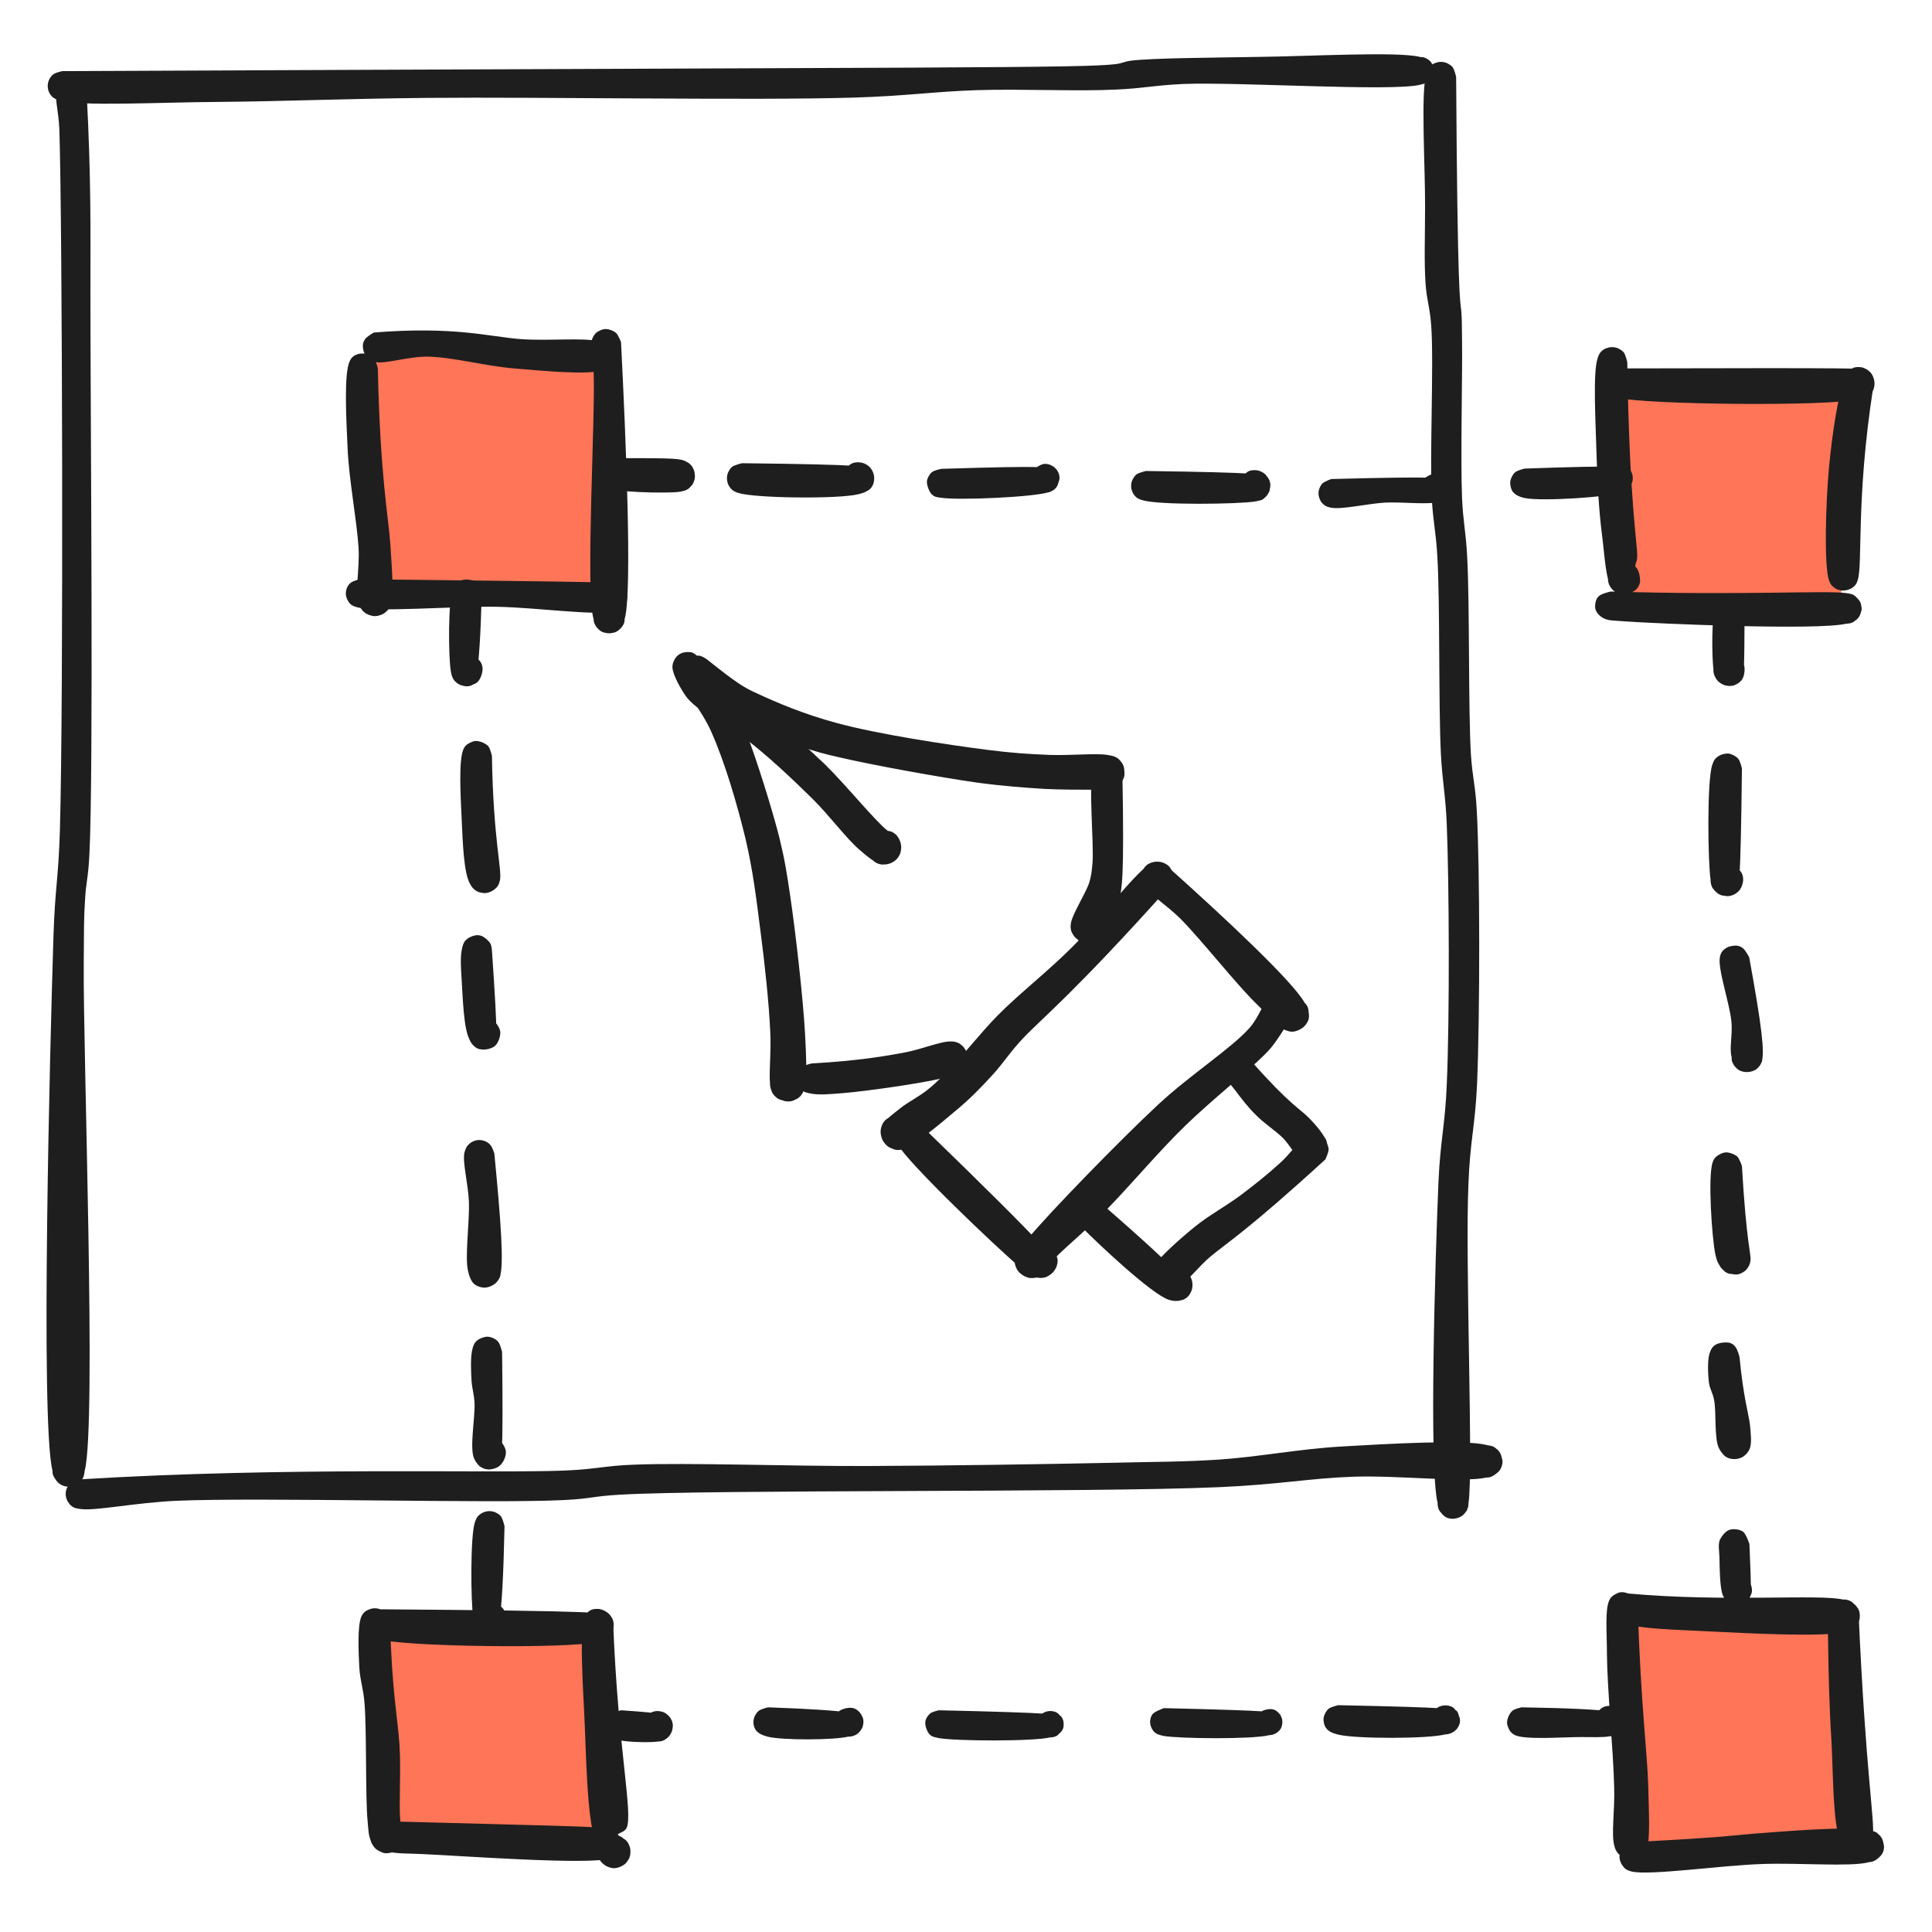 <svg xmlns="http://www.w3.org/2000/svg" xmlns:xlink="http://www.w3.org/1999/xlink" width="720" zoomAndPan="magnify" viewBox="0 0 540 540" height="720" preserveAspectRatio="xMidYMid meet" version="1.2"><defs><clipPath id="edca620a90"><path d="M 102.262 98.199 L 169.594 98.199 L 169.594 166.246 L 102.262 166.246 Z M 102.262 98.199 "/></clipPath><clipPath id="9a17ea4094"><path d="M 451.934 107.934 L 514.734 107.934 L 514.734 169.434 L 451.934 169.434 Z M 451.934 107.934 "/></clipPath><clipPath id="eeebfdfdb1"><path d="M 106.793 452.988 L 166.57 452.988 L 166.57 511.969 L 106.793 511.969 Z M 106.793 452.988 "/></clipPath><clipPath id="25e6b28354"><path d="M 456.969 452.988 L 514.734 452.988 L 514.734 514.992 L 456.969 514.992 Z M 456.969 452.988 "/></clipPath><clipPath id="d28e7950c7"><path d="M 13.281 15.16 L 400.84 15.16 L 400.84 29 L 13.281 29 Z M 13.281 15.16 "/></clipPath><clipPath id="aff5c93434"><path d="M 17.492 19.875 C 269.402 18.754 302.191 19.051 311.773 17.93 C 314.094 17.629 313.945 17.254 316.113 16.957 C 322.254 16.207 338.949 16.133 351.523 15.906 C 365.672 15.758 390.602 14.336 396.891 15.906 C 398.688 16.355 399.512 16.805 400.109 17.629 C 400.633 18.305 400.859 19.277 400.781 20.027 C 400.707 20.848 400.484 21.746 399.883 22.348 C 399.137 23.094 397.488 23.695 396.441 23.695 C 395.617 23.695 394.719 23.246 394.195 22.645 C 393.52 21.898 392.922 20.176 392.996 19.203 C 393.07 18.379 393.52 17.48 394.195 16.957 C 395.02 16.355 396.742 15.832 397.715 15.984 C 398.535 16.133 399.359 16.656 399.883 17.254 C 400.332 17.855 400.707 18.828 400.781 19.578 C 400.859 20.398 400.633 21.371 400.109 21.973 C 399.512 22.797 398.762 23.246 396.891 23.695 C 388.953 25.641 346.285 22.871 330.863 23.469 C 322.551 23.844 319.258 24.742 311.773 25.043 C 301.141 25.566 285.723 24.816 273.219 25.191 C 261.316 25.566 253.457 26.836 238.41 27.285 C 210.559 28.109 151.867 27.062 119.23 27.363 C 96.398 27.586 79.102 28.336 61.062 28.484 C 45.191 28.559 22.059 29.832 16.52 28.035 C 15.098 27.586 14.574 27.137 14.051 26.387 C 13.523 25.641 13.227 24.441 13.375 23.543 C 13.449 22.57 14.051 21.523 14.723 20.922 C 15.398 20.25 17.492 19.875 17.492 19.875 "/></clipPath><clipPath id="b3a76aa794"><path d="M 13 22.34 L 25.609 22.34 L 25.609 415.551 L 13 415.551 Z M 13 22.34 "/></clipPath><clipPath id="142dfa9627"><path d="M 24.23 26.09 C 25.504 50.719 25.277 63.969 25.277 82.387 C 25.277 117.945 26.176 216.012 24.98 238.922 C 24.68 245.359 24.004 246.781 23.781 251.348 C 23.406 256.738 23.48 260.406 23.406 269.238 C 23.184 294.02 27 397.777 23.707 410.953 C 23.184 413.199 22.734 414.02 21.758 414.695 C 20.711 415.441 18.691 415.668 17.492 415.145 C 16.293 414.695 15.023 413.121 14.723 411.926 C 14.5 410.727 15.023 408.707 15.844 407.809 C 16.742 406.91 18.691 406.234 19.887 406.461 C 21.16 406.684 22.809 407.883 23.332 409.004 C 23.855 410.203 23.707 412.223 23.105 413.273 C 22.434 414.395 20.562 415.293 19.438 415.52 C 18.465 415.594 17.418 415.293 16.594 414.695 C 15.695 413.945 15.172 413.273 14.648 410.953 C 11.277 397.402 13.973 292.07 14.949 261.453 C 15.398 247.902 16.293 246.258 16.742 232.184 C 17.793 195.801 17.418 60.824 16.594 36.344 C 16.371 30.73 15.32 28.184 15.844 25.941 C 16.07 24.742 16.594 23.918 17.27 23.32 C 18.016 22.719 19.141 22.27 20.113 22.348 C 21.012 22.348 22.207 22.797 22.883 23.395 C 23.555 24.066 24.23 26.09 24.23 26.09 "/></clipPath><clipPath id="8c53e5bb3f"><path d="M 18.277 403.09 L 420 403.09 L 420 421.898 L 18.277 421.898 Z M 18.277 403.09 "/></clipPath><clipPath id="7b17e70de9"><path d="M 22.207 413.496 C 80.602 409.902 137.121 411.852 157.781 411.027 C 166.84 410.652 168.863 409.68 177.246 409.379 C 192.52 408.781 220.293 409.828 242.301 409.754 C 264.836 409.68 292.609 409.23 310.801 408.855 C 322.777 408.555 330.414 408.629 340.742 407.957 C 351.824 407.207 363.277 404.961 375.18 404.289 C 388.055 403.539 409.168 402.344 415.379 403.84 C 417.402 404.363 418.449 404.812 419.125 405.859 C 419.871 406.91 420.098 408.93 419.574 410.129 C 419.125 411.324 417.551 412.598 416.355 412.898 C 415.082 413.199 413.137 412.598 412.16 411.773 C 411.262 410.875 410.59 408.93 410.812 407.656 C 411.039 406.461 412.312 404.812 413.434 404.289 C 414.559 403.766 416.652 403.84 417.703 404.512 C 418.824 405.188 419.723 406.984 419.949 408.18 C 420.023 409.156 419.723 410.203 419.125 411.027 C 418.375 411.926 417.328 412.523 415.379 412.973 C 409.465 414.469 390.602 412.301 378.176 412.75 C 365.746 413.199 357.738 414.918 340.742 415.668 C 304.961 417.238 199.48 416.266 173.355 417.766 C 165.418 418.215 165.344 418.887 157.781 419.262 C 137.871 420.309 72.891 418.438 49.008 419.484 C 37.332 420.086 27.148 422.254 22.809 421.805 C 21.387 421.656 20.711 421.508 20.039 420.984 C 19.289 420.383 18.617 419.336 18.465 418.438 C 18.242 417.539 18.391 416.34 18.914 415.52 C 19.59 414.621 22.207 413.496 22.207 413.496 "/></clipPath><clipPath id="1f41ce99e2"><path d="M 397.801 17.219 L 413.508 17.219 L 413.508 424.578 L 397.801 424.578 Z M 397.801 17.219 "/></clipPath><clipPath id="f714722fe8"><path d="M 406.996 21.523 C 407.371 82.984 408.121 84.18 408.418 86.727 C 408.645 89.348 408.57 91.07 408.645 94.812 C 408.793 103.719 408.195 128.051 408.645 139.203 C 408.941 145.941 409.691 148.336 410.066 155.375 C 410.812 168.324 410.363 197.82 411.113 210.699 C 411.562 217.586 412.387 219.305 412.762 226.566 C 413.66 242.59 413.66 284.062 412.836 303.152 C 412.312 314.605 410.891 318.871 410.441 330.699 C 409.465 351.961 411.863 411.477 410.441 420.16 C 410.215 421.73 410.141 422.105 409.543 422.781 C 408.793 423.602 407.07 424.578 405.875 424.5 C 404.676 424.426 403.105 423.305 402.43 422.406 C 401.906 421.656 401.758 420.609 401.832 419.711 C 401.906 418.812 402.281 417.84 402.953 417.238 C 403.777 416.492 405.648 415.742 406.848 415.891 C 407.969 416.117 409.465 417.391 410.066 418.363 C 410.516 419.188 410.516 420.234 410.363 421.133 C 410.141 421.957 409.543 422.93 408.941 423.453 C 408.27 424.051 407.223 424.426 406.324 424.5 C 405.5 424.578 404.375 424.352 403.703 423.754 C 402.805 423.078 402.281 422.254 401.832 420.16 C 399.359 410.277 401.156 351.586 402.055 330.324 C 402.578 318.648 403.926 314.379 404.375 303.152 C 405.199 284.734 405.051 246.93 404.375 230.387 C 404 221.777 403.18 218.934 402.73 210.699 C 402.055 196.996 402.504 168.773 401.758 155.824 C 401.383 148.637 400.559 146.168 400.184 139.203 C 399.586 127.375 400.781 101.625 400.035 91.07 C 399.66 85.828 398.762 83.883 398.461 79.391 C 398.012 73.328 398.312 66.141 398.312 57.98 C 398.387 47.199 397.039 25.492 398.688 20.473 C 399.137 19.051 399.586 18.527 400.332 18.004 C 401.156 17.48 402.355 17.18 403.254 17.332 C 404.227 17.406 405.273 18.004 405.949 18.68 C 406.547 19.426 406.996 21.523 406.996 21.523 "/></clipPath><clipPath id="226b956c62"><path d="M 96.648 98.793 L 109.707 98.793 L 109.707 172.215 L 96.648 172.215 Z M 96.648 98.793 "/></clipPath><clipPath id="13261fbb84"><path d="M 105.605 102.898 C 106.277 133.738 108.598 144.371 109.121 152.379 C 109.496 158.594 110.172 166.078 109.199 169 C 108.75 170.273 108.148 170.871 107.402 171.395 C 106.652 171.918 105.453 172.219 104.555 172.145 C 103.582 172.145 102.461 171.695 101.785 171.094 C 101.039 170.496 100.438 169.449 100.289 168.551 C 100.066 167.652 100.066 166.453 100.59 165.555 C 101.188 164.508 102.836 163.234 104.031 162.938 C 105.004 162.711 106.129 162.938 106.953 163.461 C 108 164.059 109.199 165.855 109.422 167.055 C 109.57 168.027 109.273 169.148 108.75 169.898 C 108.301 170.723 107.402 171.469 106.504 171.844 C 105.605 172.219 104.48 172.367 103.582 171.992 C 102.387 171.621 101.113 170.648 100.363 169 C 99.016 165.93 100.59 159.117 100.215 153.055 C 99.691 145.043 97.52 134.113 97.145 125.129 C 96.77 116.82 96.098 104.469 97.742 100.949 C 98.27 99.754 99.09 99.305 99.914 99.004 C 100.812 98.703 102.086 98.781 102.91 99.004 C 103.582 99.23 104.105 99.602 104.555 100.129 C 105.082 100.801 105.605 102.898 105.605 102.898 "/></clipPath><clipPath id="8b977b9c60"><path d="M 101.355 92.332 L 170.422 92.332 L 170.422 104.148 L 101.355 104.148 Z M 101.355 92.332 "/></clipPath><clipPath id="82b524d52c"><path d="M 104.48 92.941 C 126.789 91.145 136.672 94.062 144.98 94.738 C 152.691 95.41 163.922 94.215 167.441 95.484 C 168.637 95.934 169.16 96.383 169.609 97.133 C 170.137 97.883 170.434 98.93 170.359 99.754 C 170.285 100.652 169.984 101.699 169.312 102.371 C 168.562 103.121 166.766 103.945 165.57 103.871 C 164.445 103.719 162.875 102.523 162.273 101.551 C 161.75 100.801 161.602 99.754 161.824 98.855 C 162.051 97.805 163.246 96.16 164.223 95.637 C 165.043 95.188 166.168 95.188 166.992 95.336 C 167.812 95.562 168.789 96.086 169.312 96.758 C 169.91 97.434 170.285 98.48 170.359 99.305 C 170.434 100.203 170.137 101.25 169.609 102 C 169.16 102.672 168.637 103.27 167.441 103.645 C 163.848 104.77 151.57 103.645 143.633 102.973 C 135.625 102.297 126.641 99.828 119.602 99.68 C 114.062 99.602 107.625 101.848 104.781 101.176 C 103.508 100.875 102.758 100.352 102.234 99.527 C 101.711 98.781 101.414 97.508 101.414 96.684 C 101.414 95.934 101.637 95.336 102.086 94.738 C 102.535 94.062 104.48 92.941 104.48 92.941 "/></clipPath><clipPath id="8f28fd3093"><path d="M 164.984 91.938 L 175.637 91.938 L 175.637 177.047 L 164.984 177.047 Z M 164.984 91.938 "/></clipPath><clipPath id="27e1e9f951"><path d="M 173.578 95.637 C 175 123.633 176.648 164.508 174.703 172.594 C 174.176 174.613 173.652 175.512 172.754 176.262 C 172.008 176.859 170.883 177.008 169.984 177.008 C 169.16 176.934 168.039 176.562 167.363 175.961 C 166.691 175.363 166.094 174.465 165.941 173.492 C 165.793 172.367 166.316 170.422 167.066 169.523 C 167.664 168.773 168.562 168.25 169.535 168.176 C 170.66 168.102 172.605 168.625 173.504 169.523 C 174.328 170.422 174.703 172.367 174.551 173.566 C 174.477 174.465 173.805 175.363 173.129 175.961 C 172.457 176.562 171.406 176.934 170.508 177.008 C 169.609 177.008 168.488 176.859 167.738 176.262 C 166.84 175.512 166.316 174.688 165.793 172.594 C 163.695 164.133 166.391 116.598 165.941 104.617 C 165.793 100.277 164.82 97.805 165.195 95.785 C 165.492 94.586 165.867 93.766 166.543 93.09 C 167.215 92.492 168.414 91.969 169.312 91.969 C 170.285 91.969 171.406 92.418 172.156 93.016 C 172.828 93.613 173.578 95.637 173.578 95.637 "/></clipPath><clipPath id="e3532899c0"><path d="M 96.641 161.832 L 175.344 161.832 L 175.344 171.297 L 96.641 171.297 Z M 96.641 161.832 "/></clipPath><clipPath id="b524323685"><path d="M 100.59 161.887 C 172.531 162.711 172.98 162.711 173.652 163.387 C 174.477 164.059 175.375 165.781 175.301 166.902 C 175.227 168.102 174.176 169.672 173.277 170.273 C 172.531 170.871 171.559 171.02 170.66 170.871 C 169.535 170.648 167.965 169.598 167.363 168.699 C 166.914 167.875 166.84 166.828 166.914 166.004 C 167.066 165.18 167.516 164.207 168.188 163.609 C 169.086 162.938 170.957 162.41 172.008 162.562 C 172.906 162.711 173.727 163.309 174.328 163.984 C 174.852 164.656 175.227 165.629 175.301 166.453 C 175.375 167.352 175.152 168.324 174.551 169.074 C 173.879 169.898 172.906 170.496 171.109 170.945 C 165.867 172.07 150.223 169.824 138.992 169.598 C 126.566 169.375 104.707 171.246 99.617 169.672 C 98.344 169.301 97.82 168.852 97.371 168.102 C 96.844 167.352 96.547 166.23 96.695 165.406 C 96.77 164.508 97.293 163.461 97.969 162.938 C 98.641 162.336 100.59 161.887 100.59 161.887 "/></clipPath><clipPath id="b7332bb01d"><path d="M 445.715 97 L 458.438 97 L 458.438 166.188 L 445.715 166.188 Z M 445.715 97 "/></clipPath><clipPath id="c81e82ce72"><path d="M 454.832 101.25 C 455.43 141.375 457.754 152.008 457.602 155.824 C 457.527 157.098 457.004 157.473 457.078 158.371 C 457.152 159.566 458.5 161.215 458.426 162.41 C 458.352 163.387 457.828 164.359 457.078 164.957 C 456.18 165.707 454.16 166.23 452.961 166.078 C 451.988 165.93 451.09 165.258 450.492 164.582 C 449.891 163.91 449.441 162.859 449.441 161.887 C 449.441 160.691 450.266 158.82 451.238 158.07 C 452.211 157.32 454.309 157.098 455.43 157.395 C 456.328 157.621 457.227 158.293 457.676 159.117 C 458.277 160.164 458.652 162.188 458.125 163.387 C 457.676 164.508 456.105 165.855 454.906 166.078 C 453.711 166.379 451.914 166.078 450.863 164.957 C 448.77 162.711 448.543 155.375 447.797 149.762 C 446.898 142.871 446.449 134.637 446.223 126.629 C 446 118.168 445.176 104.246 446.523 100.203 C 446.898 98.855 447.422 98.254 448.172 97.73 C 448.992 97.207 450.191 96.906 451.09 97.059 C 452.062 97.133 453.109 97.73 453.785 98.406 C 454.383 99.152 454.832 101.25 454.832 101.25 "/></clipPath><clipPath id="56e1fcbb6e"><path d="M 448.938 102.543 L 523.996 102.543 L 523.996 112.945 L 448.938 112.945 Z M 448.938 102.543 "/></clipPath><clipPath id="791f3115d0"><path d="M 452.738 102.973 C 520.934 102.82 521.461 102.898 522.133 103.496 C 523.031 104.32 524.004 106.117 523.93 107.387 C 523.855 108.586 522.73 110.309 521.758 110.98 C 520.934 111.508 519.812 111.656 518.914 111.582 C 518.016 111.508 516.969 111.133 516.293 110.383 C 515.547 109.484 514.797 107.613 514.945 106.414 C 515.172 105.145 516.52 103.57 517.566 103.047 C 518.391 102.523 519.512 102.523 520.41 102.672 C 521.309 102.898 522.281 103.496 522.883 104.168 C 523.48 104.918 523.855 105.965 523.93 106.863 C 524.004 107.762 523.781 108.887 523.18 109.633 C 522.434 110.531 521.535 111.059 519.438 111.582 C 510.98 113.676 459.699 113.078 452.512 111.207 C 451.016 110.758 450.566 110.457 449.965 109.785 C 449.367 109.035 448.992 107.914 448.992 107.016 C 448.992 106.043 449.516 104.918 450.117 104.246 C 450.715 103.645 452.738 102.973 452.738 102.973 "/></clipPath><clipPath id="4ebb23122e"><path d="M 510.305 103.777 L 523.578 103.777 L 523.578 165.133 L 510.305 165.133 Z M 510.305 103.777 "/></clipPath><clipPath id="4639063031"><path d="M 523.555 108.363 C 518.688 139.73 520.711 157.844 519.215 162.188 C 518.84 163.461 518.316 163.836 517.641 164.359 C 516.895 164.809 515.844 165.105 515.02 165.031 C 514.121 165.031 513.148 164.734 512.477 164.059 C 511.727 163.309 510.902 161.512 510.98 160.391 C 511.129 159.191 512.328 157.695 513.223 157.098 C 513.973 156.574 515.02 156.422 515.918 156.648 C 516.969 156.871 518.613 157.996 519.062 159.043 C 519.586 160.09 519.438 162.039 518.84 163.012 C 518.242 163.984 516.52 164.883 515.469 165.031 C 514.57 165.18 513.523 164.809 512.852 164.359 C 512.102 163.836 511.652 163.461 511.203 162.188 C 509.781 157.922 510.305 140.629 511.203 130.746 C 512.027 121.91 513.824 109.035 515.918 105.668 C 516.668 104.543 517.492 104.168 518.316 103.945 C 519.215 103.719 520.484 103.871 521.309 104.246 C 521.91 104.469 522.434 104.918 522.809 105.516 C 523.258 106.266 523.555 108.363 523.555 108.363 "/></clipPath><clipPath id="722d1ebfb7"><path d="M 445.793 165.277 L 520.383 165.277 L 520.383 175.211 L 445.793 175.211 Z M 445.793 165.277 "/></clipPath><clipPath id="134affbb1a"><path d="M 450.191 165.332 C 487.172 166.453 510.605 164.957 516.07 165.781 C 517.492 166.004 517.941 166.078 518.613 166.68 C 519.438 167.426 520.41 169.148 520.336 170.273 C 520.262 171.469 519.137 173.043 518.242 173.715 C 517.492 174.238 516.445 174.391 515.621 174.316 C 514.723 174.164 513.75 173.715 513.148 173.117 C 512.551 172.594 511.953 171.621 511.879 170.723 C 511.801 169.672 512.328 167.801 513.148 166.977 C 513.973 166.156 515.844 165.629 516.969 165.93 C 518.164 166.156 519.586 167.426 520.035 168.477 C 520.484 169.598 520.262 171.469 519.586 172.441 C 518.914 173.418 518.09 173.867 516.07 174.316 C 508.133 176.262 462.992 174.316 453.637 173.641 C 450.941 173.418 449.668 173.492 448.395 172.891 C 447.496 172.52 446.746 171.77 446.297 171.094 C 445.926 170.496 445.773 169.898 445.848 169.223 C 445.848 168.477 446.148 167.277 446.824 166.68 C 447.496 165.93 450.191 165.332 450.191 165.332 "/></clipPath><clipPath id="c739017ad3"><path d="M 100.168 449.461 L 112.777 449.461 L 112.777 518 L 100.168 518 Z M 100.168 449.461 "/></clipPath><clipPath id="27fb22d169"><path d="M 109.047 453.773 C 109.496 472.414 111.219 480.648 111.668 487.836 C 112.117 494.871 111.445 504.68 111.895 509.094 C 112.117 511.043 112.941 512.016 112.715 513.363 C 112.566 514.711 111.742 516.355 110.77 517.105 C 109.945 517.777 108.598 518.004 107.625 517.93 C 106.578 517.777 105.379 517.18 104.707 516.43 C 104.031 515.609 103.285 514.41 103.582 513.363 C 103.957 511.863 107.25 508.871 108.824 508.797 C 110.098 508.797 111.742 510.219 112.266 511.414 C 112.867 512.539 112.715 514.559 112.117 515.684 C 111.445 516.805 109.723 517.855 108.449 517.93 C 107.176 518.004 105.305 517.18 104.48 516.133 C 103.734 515.16 103.508 513.062 103.809 511.941 C 104.031 510.965 104.781 510.066 105.531 509.543 C 106.277 509.02 107.402 508.719 108.375 508.719 C 109.273 508.797 110.395 509.094 111.07 509.844 C 111.969 510.668 112.715 512.613 112.715 513.812 C 112.715 514.785 112.117 515.832 111.52 516.508 C 110.844 517.18 109.047 518.078 108.898 517.855 C 108.75 517.629 112.492 513.211 112.715 513.363 C 112.941 513.438 112.266 515.609 111.594 516.43 C 110.918 517.18 109.648 517.777 108.672 517.93 C 107.926 518.078 107.25 518.004 106.504 517.629 C 105.531 517.105 104.332 515.758 103.656 514.484 C 102.984 512.988 102.984 511.641 102.758 509.094 C 102.086 502.73 102.535 483.566 101.863 475.781 C 101.488 471.664 100.664 469.719 100.438 466.199 C 100.215 461.934 99.84 454.297 101.039 451.75 C 101.562 450.629 102.387 450.105 103.285 449.805 C 104.184 449.43 105.379 449.43 106.277 449.805 C 107.176 450.105 108.074 451.078 108.523 451.75 C 108.898 452.426 109.047 453.773 109.047 453.773 "/></clipPath><clipPath id="28b2118d04"><path d="M 105.078 509.074 L 173.52 509.074 L 173.52 520.125 L 105.078 520.125 Z M 105.078 509.074 "/></clipPath><clipPath id="86e2045616"><path d="M 109.57 509.094 C 168.414 510.668 170.508 510.516 171.93 511.715 C 172.98 512.613 173.504 514.484 173.43 515.609 C 173.43 516.582 172.906 517.629 172.23 518.227 C 171.633 518.902 170.66 519.5 169.688 519.574 C 168.488 519.727 166.543 519.051 165.645 518.227 C 164.969 517.555 164.52 516.508 164.445 515.609 C 164.371 514.711 164.52 513.586 165.121 512.762 C 165.793 511.863 167.59 510.742 168.711 510.594 C 169.688 510.516 170.734 510.816 171.484 511.414 C 172.457 512.164 173.43 513.961 173.504 515.16 C 173.578 516.133 173.129 517.18 172.531 517.93 C 172.008 518.602 171.559 519.125 170.137 519.5 C 164.145 521.297 128.438 518.676 118.258 518.227 C 113.914 518.004 111.219 518.152 109.047 517.629 C 107.852 517.254 106.953 516.957 106.277 516.355 C 105.754 515.906 105.453 515.309 105.23 514.633 C 105.082 513.734 105.082 512.465 105.453 511.641 C 105.828 510.742 106.801 509.918 107.551 509.469 C 108.223 509.168 109.57 509.094 109.57 509.094 "/></clipPath><clipPath id="752b0117fc"><path d="M 102.391 449.66 L 171.527 449.66 L 171.527 460.156 L 102.391 460.156 Z M 102.391 449.66 "/></clipPath><clipPath id="5b216838ae"><path d="M 106.652 449.805 C 169.012 450.254 169.984 450.777 170.734 451.75 C 171.332 452.5 171.633 453.547 171.484 454.52 C 171.332 455.719 170.211 457.59 169.238 458.266 C 168.488 458.863 167.363 459.086 166.391 458.863 C 165.195 458.637 163.473 457.441 162.797 456.469 C 162.273 455.645 162.125 454.52 162.348 453.547 C 162.648 452.426 163.922 450.703 164.969 450.105 C 165.793 449.656 166.992 449.578 167.891 449.805 C 168.789 450.027 169.836 450.629 170.434 451.301 C 171.035 452.051 171.406 453.098 171.484 454.07 C 171.559 454.969 171.332 456.094 170.734 456.918 C 169.984 457.816 169.012 458.414 166.914 458.938 C 158.832 460.883 112.344 460.285 105.605 458.113 C 104.184 457.664 103.734 457.141 103.207 456.391 C 102.609 455.645 102.309 454.445 102.461 453.473 C 102.535 452.574 103.133 451.453 103.883 450.852 C 104.555 450.254 106.652 449.805 106.652 449.805 "/></clipPath><clipPath id="b633e20cab"><path d="M 162.594 450.051 L 176.25 450.051 L 176.25 522.18 L 162.594 522.18 Z M 162.594 450.051 "/></clipPath><clipPath id="0f56b6c5f8"><path d="M 171.406 454.297 C 172.828 489.406 176.949 506.699 175.152 510.891 C 174.551 512.238 172.379 512.387 172.457 512.988 C 172.531 513.512 174.402 513.734 175 514.41 C 175.676 515.082 176.125 516.207 176.199 517.105 C 176.273 518.004 176.125 519.199 175.523 519.949 C 174.852 520.922 172.98 521.973 171.781 522.121 C 170.809 522.195 169.762 521.82 169.012 521.297 C 168.188 520.699 167.441 519.875 167.215 518.902 C 166.992 517.703 167.363 515.684 168.039 514.633 C 168.562 513.812 169.609 513.285 170.508 513.062 C 171.406 512.836 172.531 512.836 173.43 513.285 C 174.477 513.812 175.898 515.383 176.125 516.582 C 176.422 517.855 175.824 519.801 174.926 520.773 C 174.027 521.672 172.008 522.496 170.809 522.047 C 169.086 521.371 167.516 518.227 166.391 514.711 C 163.996 507.523 163.848 490.305 163.324 479.598 C 162.875 470.465 162.199 458.488 162.949 454.297 C 163.172 452.875 163.398 452.199 163.996 451.527 C 164.672 450.777 165.719 450.18 166.691 450.105 C 167.812 450.027 169.535 450.703 170.359 451.527 C 171.035 452.199 171.406 454.297 171.406 454.297 "/></clipPath><clipPath id="cb6c59a750"><path d="M 449 445 L 460.992 445 L 460.992 519.746 L 449 519.746 Z M 449 445 "/></clipPath><clipPath id="f732918ad4"><path d="M 457.754 449.281 C 458.574 475.781 460.371 489.48 460.672 498.613 C 460.82 505.652 461.344 514.262 460.223 517.105 C 459.848 518.078 459.398 518.379 458.652 518.828 C 457.828 519.352 456.406 519.801 455.355 519.648 C 454.309 519.5 453.035 518.75 452.289 518.078 C 451.762 517.48 451.391 516.73 451.238 515.98 C 451.016 515.16 451.016 514.109 451.312 513.285 C 451.688 512.387 452.289 511.34 453.188 510.816 C 454.309 510.219 456.48 509.844 457.676 510.367 C 458.949 510.816 460.371 512.539 460.672 513.812 C 460.895 515.082 460.371 517.18 459.398 518.152 C 458.5 519.125 456.48 519.801 455.133 519.574 C 453.859 519.426 452.062 518.078 451.539 516.879 C 451.016 515.684 451.09 513.512 451.762 512.312 C 452.438 511.191 454.457 510.219 455.656 509.992 C 456.703 509.844 457.828 510.219 458.652 510.816 C 459.625 511.641 460.672 513.586 460.746 514.859 C 460.82 515.98 460.223 517.254 459.551 518.078 C 458.801 518.828 457.602 519.5 456.48 519.648 C 455.43 519.801 454.086 519.426 453.188 518.828 C 452.289 518.227 451.688 517.406 451.238 515.98 C 450.266 512.836 451.391 506.102 451.164 499.438 C 450.941 489.555 449.219 471.965 449.145 462.383 C 449.145 456.242 448.543 449.879 449.816 447.258 C 450.34 446.137 451.238 445.688 452.062 445.312 C 452.66 445.012 453.336 444.938 454.086 445.09 C 454.906 445.238 456.105 445.762 456.703 446.438 C 457.379 447.184 457.754 449.281 457.754 449.281 "/></clipPath><clipPath id="12822fec16"><path d="M 450.172 445.34 L 519.867 445.34 L 519.867 456.934 L 450.172 456.934 Z M 450.172 445.34 "/></clipPath><clipPath id="0b6a1c3734"><path d="M 455.059 445.387 C 482.309 447.859 508.734 445.461 515.246 447.109 C 517.344 447.633 518.316 448.156 518.988 449.129 C 519.664 449.879 519.887 450.926 519.812 451.902 C 519.664 453.023 518.539 454.82 517.641 455.492 C 516.816 456.094 515.695 456.242 514.797 456.168 C 513.898 456.02 512.852 455.57 512.176 454.895 C 511.504 454.297 510.98 453.25 510.828 452.352 C 510.68 451.453 510.754 450.328 511.277 449.504 C 511.879 448.531 513.598 447.336 514.797 447.109 C 515.77 446.961 516.816 447.184 517.641 447.785 C 518.539 448.457 519.664 450.254 519.812 451.375 C 519.887 452.352 519.664 453.398 518.988 454.148 C 518.316 455.121 517.266 455.645 515.246 456.168 C 509.258 457.664 488.07 456.469 476.918 455.941 C 468.234 455.492 457.902 455.27 453.859 453.699 C 452.137 453.098 451.238 452.352 450.641 451.375 C 450.191 450.555 450.117 449.355 450.414 448.457 C 450.641 447.559 451.391 446.512 452.137 446.062 C 452.961 445.539 455.059 445.387 455.059 445.387 "/></clipPath><clipPath id="78c726b4e0"><path d="M 510.812 447.395 L 523.578 447.395 L 523.578 517.742 L 510.812 517.742 Z M 510.812 447.395 "/></clipPath><clipPath id="c9407aaa7c"><path d="M 519.512 451.602 C 521.461 495.32 524.004 508.645 523.48 513.062 C 523.332 514.484 523.258 515.16 522.582 515.906 C 521.758 516.805 519.887 517.777 518.613 517.703 C 517.266 517.703 515.547 516.43 514.797 515.457 C 514.273 514.633 513.973 513.586 514.199 512.539 C 514.422 511.34 515.469 509.543 516.668 508.945 C 517.793 508.348 519.887 508.348 521.012 508.945 C 522.133 509.543 523.332 511.266 523.48 512.539 C 523.629 513.812 522.883 515.758 521.91 516.656 C 520.859 517.48 518.84 517.93 517.566 517.555 C 516.367 517.254 515.246 516.355 514.422 514.559 C 512.25 510.066 512.402 495.543 511.879 486.262 C 511.277 477.277 511.055 466.199 510.98 459.836 C 510.98 456.316 510.68 453.621 511.055 451.602 C 511.277 450.402 511.578 449.504 512.102 448.832 C 512.551 448.234 513.074 447.859 513.75 447.633 C 514.57 447.41 515.918 447.336 516.742 447.633 C 517.641 448.008 518.613 448.906 519.062 449.656 C 519.363 450.254 519.512 451.602 519.512 451.602 "/></clipPath><clipPath id="59062e4691"><path d="M 452.609 511.035 L 526.648 511.035 L 526.648 523.418 L 452.609 523.418 Z M 452.609 511.035 "/></clipPath><clipPath id="96acf2bb15"><path d="M 456.555 514.859 C 482.758 513.512 485.078 512.914 489.941 512.539 C 497.953 511.941 516.742 510.293 522.133 511.566 C 524.004 512.016 525.129 512.465 525.801 513.512 C 526.551 514.559 526.699 516.508 526.25 517.703 C 525.801 518.828 524.305 520.176 523.031 520.398 C 521.832 520.699 519.887 520.176 518.988 519.277 C 518.09 518.453 517.492 516.508 517.641 515.309 C 517.867 514.109 519.062 512.465 520.188 511.941 C 521.309 511.414 523.332 511.566 524.453 512.164 C 525.5 512.836 526.398 514.633 526.551 515.758 C 526.699 516.73 526.398 517.777 525.801 518.527 C 525.051 519.426 524.004 520.023 522.133 520.547 C 517.043 521.82 502.895 520.625 492.562 520.996 C 481.035 521.371 461.047 524.293 456.031 523.094 C 454.609 522.719 454.086 522.27 453.559 521.523 C 452.961 520.773 452.586 519.648 452.66 518.75 C 452.738 517.777 453.262 516.656 453.934 516.059 C 454.535 515.383 456.629 514.859 456.629 514.859 "/></clipPath><clipPath id="91e7e711c3"><path d="M 169.18 478 L 188.074 478 L 188.074 486.957 L 169.18 486.957 Z M 169.18 478 "/></clipPath><clipPath id="d1d3784282"><path d="M 173.578 478.027 C 186.305 478.852 186.902 479.449 187.352 480.125 C 187.801 480.871 188.176 481.844 188.027 482.742 C 187.879 483.867 186.902 485.512 185.93 486.188 C 185.184 486.711 184.133 486.859 183.309 486.711 C 182.488 486.637 181.438 486.262 180.84 485.59 C 180.09 484.766 179.492 482.895 179.641 481.77 C 179.719 480.871 180.242 479.973 180.914 479.375 C 181.516 478.777 182.562 478.328 183.387 478.25 C 184.207 478.176 185.332 478.402 186.004 478.852 C 186.754 479.301 187.43 480.125 187.801 480.945 C 188.102 481.77 188.102 482.82 187.879 483.641 C 187.652 484.465 187.055 485.363 186.379 485.887 C 185.633 486.41 184.957 486.562 183.758 486.785 C 181.438 487.086 175.602 486.938 173.203 486.41 C 172.008 486.113 171.184 485.812 170.508 485.215 C 169.836 484.539 169.312 483.418 169.238 482.52 C 169.16 481.621 169.461 480.422 170.059 479.676 C 170.809 478.852 173.578 478.027 173.578 478.027 "/></clipPath><clipPath id="6501efbc51"><path d="M 210.586 477.152 L 241.367 477.152 L 241.367 486.211 L 210.586 486.211 Z M 210.586 477.152 "/></clipPath><clipPath id="4ab105aa08"><path d="M 214.676 477.203 C 240.055 478.102 240.805 479.227 241.18 480.199 C 241.477 481.023 241.328 482.07 241.027 482.82 C 240.73 483.566 240.055 484.391 239.309 484.84 C 238.633 485.215 237.66 485.512 236.762 485.363 C 235.715 485.141 234.215 484.09 233.617 483.191 C 233.168 482.52 233.094 481.473 233.168 480.648 C 233.316 479.824 233.766 478.926 234.441 478.328 C 235.266 477.652 237.062 477.203 238.109 477.355 C 238.934 477.43 239.832 478.027 240.355 478.699 C 240.879 479.301 241.254 480.273 241.328 481.098 C 241.328 481.922 241.18 482.895 240.578 483.566 C 239.906 484.391 238.934 484.988 237.211 485.363 C 233.094 486.41 218.793 486.41 214.676 485.438 C 212.957 484.988 211.984 484.465 211.309 483.641 C 210.711 482.895 210.484 481.695 210.637 480.797 C 210.711 479.898 211.309 478.852 211.984 478.25 C 212.656 477.652 214.676 477.203 214.676 477.203 "/></clipPath><clipPath id="c34d16128a"><path d="M 258.586 478 L 297.328 478 L 297.328 486.492 L 258.586 486.492 Z M 258.586 478 "/></clipPath><clipPath id="42375ada1e"><path d="M 262.438 478.027 C 295.902 478.777 296.203 479.227 296.652 479.824 C 297.102 480.422 297.398 481.32 297.25 482.07 C 297.176 483.043 296.277 484.465 295.527 485.062 C 294.855 485.512 293.957 485.664 293.207 485.59 C 292.457 485.512 291.637 485.062 291.035 484.539 C 290.512 484.09 290.062 483.266 289.988 482.52 C 289.914 481.547 290.438 479.973 291.035 479.227 C 291.559 478.625 292.457 478.328 293.207 478.25 C 293.957 478.176 294.855 478.328 295.527 478.777 C 296.277 479.301 297.176 480.723 297.25 481.695 C 297.398 482.52 297.176 483.344 296.652 483.941 C 296.051 484.691 295.227 485.141 293.582 485.59 C 288.715 486.785 267.082 486.637 262.438 485.812 C 261.09 485.512 260.492 485.438 259.895 484.84 C 259.145 484.09 258.547 482.445 258.621 481.473 C 258.621 480.574 259.219 479.598 259.895 479 C 260.492 478.402 262.438 478.027 262.438 478.027 "/></clipPath><clipPath id="85d9858bf6"><path d="M 321.414 477.395 L 358.434 477.395 L 358.434 485.84 L 321.414 485.84 Z M 321.414 477.395 "/></clipPath><clipPath id="71baacac93"><path d="M 325.324 477.43 C 356.988 478.176 357.363 478.551 357.812 479.227 C 358.262 480.047 358.41 481.77 358.188 482.668 C 357.961 483.418 357.289 484.09 356.613 484.465 C 356.016 484.84 355.043 485.062 354.367 484.988 C 353.621 484.914 352.723 484.465 352.199 484.016 C 351.672 483.492 351.148 482.668 351.074 481.922 C 351 480.945 351.449 479.301 352.199 478.625 C 352.945 477.953 354.594 477.578 355.492 477.727 C 356.316 477.801 357.062 478.328 357.512 478.926 C 358.035 479.449 358.41 480.348 358.41 481.098 C 358.484 481.844 358.262 482.742 357.812 483.418 C 357.215 484.09 356.316 484.613 354.742 484.988 C 350.027 486.188 329.812 485.961 325.324 485.215 C 323.977 484.914 323.449 484.766 322.777 484.242 C 322.102 483.641 321.578 482.594 321.504 481.77 C 321.355 480.945 321.578 479.824 322.18 479.074 C 322.777 478.328 325.324 477.43 325.324 477.43 "/></clipPath><clipPath id="0c7053ab59"><path d="M 369.891 476.555 L 408.117 476.555 L 408.117 485.777 L 369.891 485.777 Z M 369.891 476.555 "/></clipPath><clipPath id="5372b30229"><path d="M 374.059 476.605 C 406.473 477.277 406.922 477.652 407.371 478.477 C 407.895 479.375 408.043 481.246 407.746 482.219 C 407.52 483.043 406.773 483.793 406.098 484.164 C 405.348 484.613 404.375 484.84 403.551 484.766 C 402.73 484.691 401.832 484.242 401.23 483.641 C 400.633 483.117 400.035 482.219 399.961 481.395 C 399.883 480.348 400.484 478.551 401.23 477.801 C 401.758 477.129 402.73 476.754 403.551 476.68 C 404.375 476.605 405.348 476.754 406.098 477.203 C 406.922 477.879 407.895 479.449 408.043 480.496 C 408.195 481.32 407.895 482.293 407.371 482.969 C 406.695 483.793 405.723 484.316 404 484.766 C 399.062 486.039 379 486.039 374.059 484.84 C 372.262 484.391 371.289 483.867 370.688 483.043 C 370.09 482.293 369.863 481.098 369.941 480.199 C 370.09 479.301 370.613 478.25 371.289 477.652 C 371.961 477.055 374.059 476.605 374.059 476.605 "/></clipPath><clipPath id="d9f9cb526a"><path d="M 421.207 476.762 L 454.34 476.762 L 454.34 485.77 L 421.207 485.77 Z M 421.207 476.762 "/></clipPath><clipPath id="8cf4770f9d"><path d="M 425.336 477.203 C 452.961 477.652 453.711 478.852 454.16 479.898 C 454.457 480.723 454.309 481.77 454.008 482.594 C 453.637 483.418 452.961 484.242 452.211 484.691 C 451.465 485.141 450.414 485.363 449.516 485.289 C 448.695 485.215 447.645 484.84 447.047 484.164 C 446.297 483.266 445.551 481.473 445.773 480.348 C 445.926 479.148 447.121 477.578 448.172 477.129 C 449.293 476.605 451.164 476.754 452.211 477.355 C 453.188 477.953 454.234 479.598 454.309 480.797 C 454.309 481.996 453.41 483.715 452.586 484.465 C 451.914 485.062 451.09 485.141 449.965 485.289 C 448.02 485.664 445.102 485.512 441.883 485.512 C 436.941 485.512 426.387 486.336 423.465 484.988 C 422.27 484.391 421.82 483.566 421.52 482.742 C 421.219 482.145 421.145 481.473 421.293 480.797 C 421.445 479.973 421.969 478.852 422.641 478.25 C 423.316 477.578 425.336 477.203 425.336 477.203 "/></clipPath><clipPath id="8c9b465fdf"><path d="M 478.551 166.914 L 487.641 166.914 L 487.641 191.754 L 478.551 191.754 Z M 478.551 166.914 "/></clipPath><clipPath id="f5f1259644"><path d="M 487.621 171.094 C 487.547 188.613 487.398 189.285 486.875 189.961 C 486.348 190.711 485.375 191.309 484.551 191.609 C 483.656 191.832 482.531 191.758 481.707 191.383 C 480.883 191.082 480.062 190.336 479.613 189.586 C 479.086 188.836 478.789 187.789 478.938 186.816 C 479.164 185.695 480.359 184.047 481.258 183.449 C 482.082 182.922 483.129 182.773 484.105 183 C 485.152 183.223 486.875 184.348 487.324 185.469 C 487.848 186.594 487.621 188.539 487.098 189.586 C 486.723 190.41 485.824 191.082 485 191.383 C 484.18 191.758 483.055 191.832 482.156 191.531 C 481.332 191.309 480.359 190.711 479.836 189.961 C 479.312 189.285 479.164 188.613 478.938 187.34 C 478.488 183.973 478.266 172.07 479.613 169.148 C 480.137 167.953 480.961 167.504 481.859 167.129 C 482.758 166.828 484.027 166.902 484.852 167.129 C 485.527 167.352 486.051 167.727 486.5 168.25 C 487.023 169 487.621 171.094 487.621 171.094 "/></clipPath><clipPath id="5ee1943ee7"><path d="M 477.473 210.566 L 487.227 210.566 L 487.227 250.535 L 477.473 250.535 Z M 477.473 210.566 "/></clipPath><clipPath id="c9db79e13f"><path d="M 486.875 214.816 C 486.5 248.727 485.977 249.176 485.227 249.699 C 484.477 250.223 483.355 250.598 482.383 250.449 C 481.258 250.301 479.461 249.176 478.715 248.277 C 478.188 247.453 478.039 246.332 478.113 245.434 C 478.188 244.461 478.637 243.41 479.312 242.738 C 480.211 241.988 482.156 241.242 483.355 241.391 C 484.629 241.613 486.199 242.961 486.797 244.012 C 487.246 244.836 487.324 245.957 487.098 246.855 C 486.875 247.754 486.426 248.801 485.602 249.402 C 484.629 250.074 482.605 250.523 481.41 250.301 C 480.434 250.074 479.613 249.402 479.012 248.652 C 478.488 247.902 478.34 247.379 478.113 245.883 C 477.367 241.09 477.066 218.406 478.562 213.84 C 479.012 212.418 479.461 211.895 480.285 211.371 C 481.035 210.848 482.23 210.547 483.129 210.621 C 484.102 210.773 485.227 211.371 485.824 212.043 C 486.426 212.719 486.875 214.816 486.875 214.816 "/></clipPath><clipPath id="efeba1b619"><path d="M 480.605 264.238 L 492.766 264.238 L 492.766 299.672 L 480.605 299.672 Z M 480.605 264.238 "/></clipPath><clipPath id="904227ccb1"><path d="M 488.895 267.516 C 492.488 287.129 493.238 294.094 492.414 296.715 C 492.039 297.836 491.441 298.434 490.766 298.957 C 490.016 299.406 488.969 299.707 488.07 299.633 C 487.172 299.633 486.125 299.184 485.449 298.66 C 484.777 298.059 484.18 297.164 484.027 296.266 C 483.879 295.141 484.402 293.195 485.152 292.297 C 485.75 291.547 486.648 291.098 487.621 291.023 C 488.746 290.875 490.617 291.398 491.441 292.297 C 492.262 293.195 492.711 295.141 492.562 296.266 C 492.414 297.164 491.812 298.059 491.141 298.66 C 490.465 299.184 489.418 299.633 488.52 299.633 C 487.621 299.707 486.574 299.484 485.824 298.957 C 484.926 298.211 484.328 296.863 483.953 295.289 C 483.355 292.895 484.254 289.375 483.953 285.707 C 483.504 280.543 479.984 270.586 480.734 267.441 C 480.961 266.168 481.633 265.496 482.457 264.973 C 483.207 264.449 484.477 264.297 485.301 264.297 C 486.051 264.371 486.648 264.598 487.172 265.047 C 487.848 265.57 488.895 267.516 488.895 267.516 "/></clipPath><clipPath id="30c3a14303"><path d="M 478.047 322.07 L 489.355 322.07 L 489.355 356.258 L 478.047 356.258 Z M 478.047 322.07 "/></clipPath><clipPath id="8ccd4eb6b5"><path d="M 486.875 325.91 C 488.145 347.77 489.492 350.465 489.27 352.336 C 489.121 353.457 488.672 354.281 487.996 354.879 C 487.398 355.555 486.426 356.152 485.449 356.227 C 484.254 356.301 482.309 355.629 481.484 354.805 C 480.734 354.207 480.285 353.16 480.285 352.184 C 480.285 351.062 481.035 349.117 481.859 348.293 C 482.605 347.617 483.578 347.246 484.551 347.246 C 485.75 347.32 487.621 348.066 488.371 349.117 C 489.121 350.09 489.344 352.109 489.043 353.234 C 488.746 354.207 488.07 355.105 487.246 355.555 C 486.199 356.078 484.18 356.301 483.055 355.93 C 482.156 355.629 481.484 354.879 480.883 354.059 C 480.211 353.16 479.836 352.41 479.461 350.688 C 478.488 346.195 477.293 328.605 478.715 324.785 C 479.164 323.512 479.984 322.988 480.734 322.613 C 481.332 322.242 482.008 322.09 482.68 322.09 C 483.578 322.164 484.777 322.613 485.527 323.215 C 486.199 323.812 486.875 325.91 486.875 325.91 "/></clipPath><clipPath id="42cd5afcdd"><path d="M 477.363 375.152 L 489.441 375.152 L 489.441 407.863 L 477.363 407.863 Z M 477.363 375.152 "/></clipPath><clipPath id="2a584dbc29"><path d="M 486.199 379.285 C 487.324 390.965 488.746 395.082 489.121 398.227 C 489.344 400.621 489.645 403.164 489.121 404.738 C 488.746 405.785 488.07 406.535 487.324 407.059 C 486.574 407.582 485.449 407.883 484.551 407.809 C 483.656 407.809 482.531 407.434 481.859 406.758 C 481.035 405.938 480.137 404.062 480.211 402.793 C 480.359 401.594 481.484 399.871 482.605 399.273 C 483.73 398.676 485.75 398.676 486.875 399.273 C 487.996 399.871 489.121 401.52 489.27 402.793 C 489.418 404.062 488.672 405.938 487.695 406.758 C 486.797 407.582 484.777 408.031 483.578 407.656 C 482.383 407.359 481.184 406.309 480.434 404.738 C 479.086 402.043 479.762 394.559 479.086 391.262 C 478.715 389.242 477.891 388.27 477.664 386.473 C 477.367 384.152 477.215 380.184 477.816 378.312 C 478.191 377.113 478.715 376.289 479.535 375.84 C 480.512 375.242 482.457 375.094 483.43 375.316 C 484.18 375.543 484.703 375.918 485.078 376.516 C 485.676 377.188 486.199 379.285 486.199 379.285 "/></clipPath><clipPath id="558ce215d4"><path d="M 480.379 427.383 L 489.699 427.383 L 489.699 448.516 L 480.379 448.516 Z M 480.379 427.383 "/></clipPath><clipPath id="a2cc5f1362"><path d="M 488.969 431.539 C 489.57 445.312 489.418 445.988 488.969 446.734 C 488.445 447.41 487.547 448.082 486.723 448.309 C 485.898 448.531 484.777 448.531 484.027 448.234 C 483.207 447.934 482.383 447.258 481.859 446.512 C 481.41 445.836 481.109 444.789 481.258 443.891 C 481.41 442.766 482.457 441.121 483.355 440.523 C 484.102 439.996 485.227 439.922 486.051 439.996 C 486.875 440.148 487.922 440.523 488.52 441.195 C 489.195 442.094 489.867 443.891 489.645 445.012 C 489.418 446.211 488.223 447.707 487.172 448.156 C 486.051 448.605 484.18 448.309 483.207 447.859 C 482.383 447.41 481.934 446.734 481.484 445.688 C 480.66 443.59 480.66 437.977 480.586 435.207 C 480.512 433.336 480.211 431.836 480.66 430.492 C 481.184 429.367 482.23 428.02 483.281 427.645 C 484.328 427.195 486.199 427.422 487.172 428.094 C 488.07 428.77 488.969 431.539 488.969 431.539 "/></clipPath><clipPath id="12ebcd8878"><path d="M 125.488 161.941 L 134.902 161.941 L 134.902 191.828 L 125.488 191.828 Z M 125.488 161.941 "/></clipPath><clipPath id="1b1ee106d1"><path d="M 134.652 166.156 C 133.977 190.41 132.777 191.234 131.656 191.609 C 130.758 191.98 129.637 191.832 128.812 191.457 C 127.988 191.16 127.016 190.484 126.641 189.66 C 126.117 188.613 125.965 186.516 126.414 185.469 C 126.715 184.57 127.539 183.82 128.363 183.371 C 129.188 182.922 130.309 182.773 131.207 182.922 C 132.105 183.074 133.078 183.598 133.676 184.27 C 134.352 184.871 134.875 185.844 134.875 186.816 C 134.949 188.016 134.277 189.961 133.379 190.711 C 132.406 191.531 130.383 191.832 129.262 191.609 C 128.289 191.457 127.465 190.785 126.863 190.035 C 126.34 189.285 126.191 188.688 125.965 187.34 C 125.367 183.449 125.145 167.578 126.715 164.207 C 127.312 162.938 128.062 162.562 128.961 162.188 C 129.859 161.887 131.133 161.961 131.957 162.188 C 132.629 162.41 133.152 162.785 133.602 163.309 C 134.125 164.059 134.652 166.156 134.652 166.156 "/></clipPath><clipPath id="36acd76eb7"><path d="M 128.648 207.055 L 139.867 207.055 L 139.867 249.637 L 128.648 249.637 Z M 128.648 207.055 "/></clipPath><clipPath id="e4d2a7cd19"><path d="M 137.496 211.297 C 137.871 234.652 140.34 242.961 139.742 246.031 C 139.441 247.305 139.066 247.902 138.32 248.504 C 137.422 249.176 135.473 249.625 134.352 249.477 C 133.379 249.324 132.48 248.652 131.957 247.977 C 131.43 247.23 130.906 246.258 130.984 245.285 C 131.059 244.16 131.957 242.363 132.855 241.613 C 133.527 241.016 134.574 240.715 135.551 240.793 C 136.672 240.941 138.469 241.84 139.141 242.812 C 139.742 243.859 139.816 245.883 139.441 246.93 C 139.141 247.828 138.32 248.578 137.57 249.027 C 136.746 249.477 135.699 249.773 134.801 249.551 C 133.676 249.324 132.328 248.578 131.43 247.156 C 129.559 244.012 129.336 235.102 129.035 228.887 C 128.738 222.527 128.137 212.418 129.559 209.352 C 130.086 208.152 130.984 207.777 131.805 207.402 C 132.406 207.105 133.078 207.027 133.754 207.18 C 134.652 207.328 135.773 207.852 136.449 208.527 C 137.047 209.199 137.496 211.297 137.496 211.297 "/></clipPath><clipPath id="42e3718210"><path d="M 128.805 261.355 L 139.859 261.355 L 139.859 293.398 L 128.805 293.398 Z M 128.805 261.355 "/></clipPath><clipPath id="9d881b5d91"><path d="M 137.496 265.645 C 139.293 291.547 138.844 292.07 138.02 292.594 C 136.973 293.195 134.949 293.492 133.828 293.195 C 132.93 292.895 132.105 292.148 131.656 291.398 C 131.133 290.574 130.758 289.527 130.906 288.555 C 131.133 287.43 132.105 285.633 133.227 285.035 C 134.277 284.438 136.297 284.359 137.422 284.961 C 138.469 285.484 139.668 287.129 139.816 288.328 C 139.965 289.602 139.293 291.473 138.395 292.297 C 137.496 293.121 135.473 293.57 134.277 293.27 C 133.078 292.969 132.031 292.07 131.207 290.5 C 129.559 287.43 129.336 278.445 129.035 273.879 C 128.812 270.66 128.66 267.668 129.035 265.645 C 129.262 264.449 129.484 263.551 130.086 262.875 C 130.758 262.129 131.957 261.602 132.777 261.453 C 133.453 261.305 134.125 261.379 134.801 261.68 C 135.551 262.051 136.598 262.949 137.047 263.699 C 137.422 264.297 137.496 265.645 137.496 265.645 "/></clipPath><clipPath id="4139c88c57"><path d="M 129.621 318.609 L 140.309 318.609 L 140.309 359.914 L 129.621 359.914 Z M 129.621 318.609 "/></clipPath><clipPath id="d9f3d726f8"><path d="M 138.168 322.391 C 140.039 341.703 140.863 353.309 139.742 356.75 C 139.293 358.023 138.691 358.547 137.945 359.074 C 137.195 359.598 136.074 359.895 135.176 359.895 C 134.203 359.82 133.152 359.445 132.406 358.773 C 131.582 357.949 130.832 356.004 130.832 354.805 C 130.906 353.832 131.355 352.785 132.105 352.184 C 132.93 351.363 134.949 350.688 136.148 350.762 C 137.121 350.836 138.094 351.363 138.691 352.184 C 139.441 353.082 140.039 355.105 139.891 356.301 C 139.742 357.277 139.066 358.176 138.395 358.773 C 137.645 359.371 136.598 359.82 135.625 359.895 C 134.727 359.895 133.602 359.672 132.855 359.074 C 131.879 358.324 131.281 357.125 130.832 355.328 C 129.859 351.363 131.281 341.703 131.059 335.789 C 130.832 330.852 129.262 324.938 129.785 322.242 C 130.086 320.969 130.535 320.219 131.281 319.621 C 131.957 319.023 133.152 318.574 134.051 318.648 C 135.023 318.648 136.148 319.098 136.82 319.77 C 137.57 320.371 138.168 322.391 138.168 322.391 "/></clipPath><clipPath id="3b4b1f668f"><path d="M 131.621 373.609 L 141.461 373.609 L 141.461 410.77 L 131.621 410.77 Z M 131.621 373.609 "/></clipPath><clipPath id="037b3f50d1"><path d="M 140.34 377.863 C 140.715 408.93 140.117 409.379 139.367 409.902 C 138.617 410.426 137.496 410.727 136.523 410.727 C 135.625 410.652 134.5 410.277 133.828 409.605 C 133.004 408.781 132.105 406.91 132.254 405.637 C 132.406 404.363 133.527 402.641 134.652 402.043 C 135.773 401.445 137.871 401.445 138.992 402.043 C 140.039 402.641 141.238 404.363 141.387 405.637 C 141.539 406.91 140.715 408.781 139.742 409.605 C 138.844 410.426 136.82 410.875 135.551 410.578 C 134.352 410.203 133.152 409.156 132.48 407.582 C 131.207 404.59 132.855 395.98 132.629 392.012 C 132.48 389.543 131.957 388.195 131.805 386.023 C 131.656 383.551 131.508 379.883 131.879 377.863 C 132.105 376.664 132.328 375.766 132.93 375.094 C 133.527 374.344 134.727 373.82 135.625 373.672 C 136.297 373.52 136.973 373.672 137.57 373.895 C 138.242 374.195 138.844 374.492 139.293 375.094 C 139.816 375.766 140.34 377.863 140.34 377.863 "/></clipPath><clipPath id="5190955d17"><path d="M 131.73 422.352 L 141.367 422.352 L 141.367 456.559 L 131.73 456.559 Z M 131.73 422.352 "/></clipPath><clipPath id="8d287469e7"><path d="M 141.016 426.598 C 140.414 455.195 139.141 455.941 138.02 456.391 C 137.121 456.691 136 456.543 135.102 456.242 C 134.277 455.867 133.305 455.195 132.93 454.371 C 132.406 453.324 132.254 451.227 132.703 450.105 C 133.004 449.207 133.828 448.383 134.652 448.008 C 135.473 447.559 136.598 447.258 137.57 447.484 C 138.691 447.785 140.34 449.055 140.938 450.105 C 141.387 450.926 141.465 452.051 141.238 452.949 C 141.09 453.848 140.566 454.895 139.742 455.492 C 138.77 456.168 136.746 456.617 135.625 456.391 C 134.652 456.168 133.754 455.492 133.152 454.746 C 132.629 453.996 132.48 453.398 132.254 451.977 C 131.582 447.707 131.43 429.594 132.703 425.551 C 133.152 424.203 133.602 423.602 134.426 423.078 C 135.176 422.555 136.371 422.254 137.344 422.406 C 138.242 422.48 139.367 423.078 139.965 423.754 C 140.566 424.5 141.016 426.598 141.016 426.598 "/></clipPath><clipPath id="31c9305c22"><path d="M 165.762 128.008 L 194.285 128.008 L 194.285 137.68 L 165.762 137.68 Z M 165.762 128.008 "/></clipPath><clipPath id="f837fd2b71"><path d="M 169.984 128.051 C 186.23 128.051 189.375 128.051 191.172 128.723 C 192.219 129.172 192.969 129.699 193.492 130.445 C 193.941 131.195 194.242 132.316 194.242 133.215 C 194.164 134.113 193.867 135.238 193.117 135.91 C 192.293 136.734 190.422 137.484 189.223 137.406 C 188.25 137.406 187.277 136.957 186.68 136.211 C 185.855 135.387 185.105 133.441 185.332 132.242 C 185.555 131.043 186.754 129.398 187.879 128.875 C 189 128.352 191.02 128.648 192.07 129.172 C 192.895 129.547 193.566 130.52 193.941 131.344 C 194.242 132.168 194.316 133.289 194.09 134.188 C 193.793 135.086 193.191 135.984 192.445 136.586 C 191.695 137.109 191.098 137.258 189.75 137.484 C 186.004 137.934 171.258 137.633 168.039 136.062 C 166.766 135.461 166.316 134.637 166.016 133.738 C 165.719 132.918 165.719 131.645 166.016 130.746 C 166.316 129.922 167.289 128.949 168.039 128.5 C 168.637 128.125 169.984 128.051 169.984 128.051 "/></clipPath><clipPath id="bb17be93f5"><path d="M 203.141 129.18 L 244.34 129.18 L 244.34 139.074 L 203.141 139.074 Z M 203.141 129.18 "/></clipPath><clipPath id="ef1096da7c"><path d="M 207.414 129.473 C 242.602 129.848 243.051 130.445 243.574 131.195 C 244.098 131.941 244.398 132.992 244.324 133.891 C 244.246 134.863 243.949 135.91 243.273 136.586 C 242.449 137.406 240.504 138.156 239.383 138.156 C 238.41 138.082 237.434 137.633 236.762 136.957 C 236.012 136.062 235.266 134.188 235.414 132.992 C 235.637 131.719 236.984 130.148 237.961 129.621 C 238.781 129.172 239.906 129.098 240.805 129.324 C 241.703 129.473 242.676 130.07 243.273 130.746 C 243.875 131.492 244.324 132.543 244.324 133.441 C 244.398 134.34 244.172 135.461 243.574 136.211 C 242.824 137.109 241.777 137.707 239.832 138.156 C 234.367 139.504 211.086 139.281 206.367 137.781 C 204.945 137.332 204.422 136.809 203.898 136.062 C 203.375 135.312 203.074 134.113 203.223 133.141 C 203.297 132.242 203.898 131.121 204.57 130.52 C 205.32 129.922 207.414 129.473 207.414 129.473 "/></clipPath><clipPath id="887cd937af"><path d="M 259.055 129.609 L 296.16 129.609 L 296.16 139.402 L 259.055 139.402 Z M 259.055 129.609 "/></clipPath><clipPath id="b144a66c9e"><path d="M 263.113 131.043 C 293.805 130.07 294.703 130.594 295.379 131.418 C 295.977 132.094 296.203 132.992 296.125 133.891 C 295.977 134.938 295.004 136.508 294.18 137.109 C 293.508 137.633 292.457 137.781 291.711 137.707 C 290.887 137.633 289.914 137.184 289.312 136.66 C 288.715 136.062 288.266 135.164 288.117 134.34 C 287.965 133.59 288.043 132.543 288.492 131.793 C 289.09 130.969 290.586 129.922 291.637 129.699 C 292.457 129.547 293.43 129.773 294.105 130.223 C 294.855 130.594 295.527 131.344 295.828 132.168 C 296.125 133.141 295.977 135.012 295.453 135.91 C 295.004 136.66 294.555 137.035 293.43 137.484 C 289.312 138.98 267.754 139.879 263.113 139.129 C 261.691 138.98 261.09 138.832 260.418 138.156 C 259.668 137.406 259.07 135.688 259.07 134.637 C 259.145 133.664 259.742 132.617 260.418 132.02 C 261.09 131.418 263.113 131.043 263.113 131.043 "/></clipPath><clipPath id="cc15efce99"><path d="M 316.117 131.367 L 355.094 131.367 L 355.094 140.824 L 316.117 140.824 Z M 316.117 131.367 "/></clipPath><clipPath id="5ddd7825cd"><path d="M 320.309 131.645 C 353.32 132.094 353.77 132.617 354.293 133.367 C 354.816 134.039 355.191 135.086 355.043 136.062 C 354.895 137.184 353.918 138.906 352.945 139.578 C 351.898 140.18 349.879 140.18 348.828 139.805 C 347.93 139.43 347.184 138.605 346.809 137.855 C 346.359 137.035 346.133 135.984 346.359 135.086 C 346.656 133.965 347.855 132.391 348.828 131.793 C 349.652 131.344 350.777 131.344 351.598 131.492 C 352.496 131.719 353.469 132.242 353.996 132.992 C 354.668 133.891 355.117 135.836 354.895 136.957 C 354.668 137.855 353.996 138.754 353.32 139.281 C 352.57 139.805 352.047 139.953 350.699 140.18 C 345.984 140.926 323.824 141.227 319.332 139.805 C 317.91 139.43 317.387 138.906 316.863 138.156 C 316.34 137.406 316.039 136.211 316.188 135.312 C 316.266 134.414 316.863 133.289 317.535 132.691 C 318.211 132.094 320.309 131.645 320.309 131.645 "/></clipPath><clipPath id="ebcb953192"><path d="M 368.477 132.438 L 404.801 132.438 L 404.801 142.078 L 368.477 142.078 Z M 368.477 132.438 "/></clipPath><clipPath id="8867253a0e"><path d="M 372.109 133.891 C 403.254 133.066 403.629 133.59 404.078 134.266 C 404.527 134.938 404.824 135.91 404.75 136.734 C 404.75 137.484 404.375 138.457 403.852 139.055 C 403.328 139.73 402.504 140.254 401.605 140.402 C 400.633 140.551 398.836 140.027 398.012 139.43 C 397.34 138.832 396.965 137.934 396.816 137.184 C 396.742 136.359 396.816 135.387 397.266 134.637 C 397.789 133.738 399.359 132.766 400.332 132.543 C 401.156 132.391 402.129 132.617 402.805 133.066 C 403.703 133.664 404.602 135.238 404.75 136.285 C 404.898 137.109 404.527 138.082 404.078 138.754 C 403.629 139.43 403.102 139.879 402.055 140.254 C 399.434 141.152 392.172 140.254 387.156 140.477 C 382.141 140.777 374.879 142.5 372.035 141.898 C 370.762 141.676 370.09 141.227 369.492 140.551 C 368.891 139.879 368.516 138.754 368.516 137.855 C 368.516 136.957 368.965 135.836 369.566 135.164 C 370.164 134.562 372.109 133.891 372.109 133.891 "/></clipPath><clipPath id="41a2bb3645"><path d="M 422.105 129.609 L 456.41 129.609 L 456.41 139.582 L 422.105 139.582 Z M 422.105 129.609 "/></clipPath><clipPath id="8fe411f345"><path d="M 426.16 130.969 C 453.859 129.996 454.832 130.445 455.508 131.27 C 456.105 131.867 456.406 132.84 456.328 133.664 C 456.254 134.715 455.355 136.359 454.535 137.035 C 453.859 137.559 452.887 137.781 452.062 137.707 C 451.238 137.707 450.266 137.406 449.668 136.734 C 448.918 135.984 448.246 134.266 448.246 133.215 C 448.32 132.391 448.77 131.492 449.367 130.895 C 449.891 130.297 450.863 129.848 451.688 129.699 C 452.438 129.547 453.484 129.621 454.234 130.07 C 455.059 130.672 456.105 132.242 456.328 133.215 C 456.48 134.113 456.18 135.086 455.73 135.762 C 455.355 136.508 454.98 136.957 453.785 137.484 C 449.965 138.98 430.879 140.18 426.16 139.203 C 424.438 138.832 423.465 138.23 422.793 137.406 C 422.27 136.66 422.043 135.461 422.117 134.562 C 422.27 133.664 422.793 132.617 423.465 132.02 C 424.141 131.418 426.16 130.969 426.16 130.969 "/></clipPath><clipPath id="b38ed0c8af"><path d="M 187.762 182.211 L 252 182.211 L 252 241.879 L 187.762 241.879 Z M 187.762 182.211 "/></clipPath><clipPath id="719d0e38c5"><path d="M 195.812 184.27 C 201.129 192.73 208.988 195.574 214.152 199.395 C 219.691 203.512 225.008 208.375 230.473 213.543 C 236.312 219.23 244.621 229.488 247.992 232.109 C 249.188 233.082 250.012 232.93 250.688 233.68 C 251.359 234.355 251.809 235.477 251.883 236.449 C 251.957 237.422 251.734 238.621 251.137 239.445 C 250.387 240.418 248.441 241.465 247.168 241.613 C 246.195 241.766 245.07 241.391 244.246 240.715 C 243.348 239.895 242.227 238.023 242.301 236.676 C 242.375 235.328 243.426 233.457 244.547 232.781 C 245.672 232.109 247.84 232.031 249.039 232.406 C 250.012 232.781 250.836 233.531 251.285 234.504 C 251.809 235.625 251.809 237.797 251.359 238.996 C 250.984 239.969 250.086 240.715 249.188 241.164 C 248.363 241.539 247.316 241.766 246.195 241.539 C 244.473 241.09 242.449 239.445 240.207 237.496 C 236.461 234.277 231.82 227.914 226.953 223.125 C 221.414 217.66 214.227 210.922 208.465 206.578 C 204.047 203.211 199.031 200.965 196.035 198.645 C 194.164 197.148 193.043 196.324 191.77 194.676 C 190.273 192.582 188.102 188.688 187.953 186.668 C 187.879 185.469 188.402 184.496 188.852 183.82 C 189.301 183.223 189.824 182.848 190.496 182.551 C 191.246 182.25 192.594 182.102 193.492 182.398 C 194.391 182.699 195.812 184.27 195.812 184.27 "/></clipPath><clipPath id="4163c9e573"><path d="M 189.566 183.418 L 225.5 183.418 L 225.5 307.969 L 189.566 307.969 Z M 189.566 183.418 "/></clipPath><clipPath id="54cff54a1d"><path d="M 197.758 185.77 C 206.742 200.066 207.492 201.938 208.914 205.68 C 211.457 212.344 215.727 225.82 217.82 234.055 C 219.32 240.191 219.918 243.938 220.891 250.598 C 222.387 260.703 224.484 279.195 225.008 288.852 C 225.309 294.691 225.605 299.934 225.008 302.926 C 224.785 304.422 224.559 305.398 223.809 306.219 C 223.062 307.043 221.789 307.719 220.742 307.793 C 219.691 307.941 218.195 307.492 217.371 306.969 C 216.699 306.594 216.102 305.996 215.801 305.246 C 215.426 304.273 215.051 302.551 215.5 301.43 C 215.949 300.156 217.672 298.66 218.871 298.211 C 219.844 297.91 221.039 297.91 221.938 298.434 C 223.062 298.957 224.559 300.68 224.934 301.879 C 225.234 302.926 225.008 304.125 224.559 305.023 C 224.184 305.922 223.438 306.895 222.465 307.27 C 221.266 307.793 219.02 307.793 217.82 307.27 C 216.922 306.895 216.102 305.922 215.727 305.023 C 215.277 304.125 215.051 302.926 215.352 301.879 C 215.727 300.68 217.223 298.957 218.344 298.434 C 219.242 297.91 220.516 297.984 221.488 298.211 C 222.387 298.508 223.438 299.184 224.035 300.008 C 224.633 300.754 225.008 302.027 225.008 302.926 C 225.082 303.75 224.934 304.5 224.484 305.246 C 223.961 306.07 222.762 307.117 221.863 307.566 C 221.117 307.867 220.367 307.941 219.543 307.793 C 218.57 307.645 217.223 306.895 216.473 306.219 C 215.875 305.621 215.652 305.172 215.426 304.125 C 214.676 301.355 215.652 294.242 215.277 288.18 C 214.902 280.168 213.777 269.539 212.582 260.48 C 211.457 251.648 210.484 243.41 208.391 234.504 C 206.07 224.848 202.551 212.941 198.883 204.707 C 196.113 198.344 190.422 191.906 189.824 188.613 C 189.523 187.266 189.75 186.441 190.199 185.617 C 190.648 184.797 191.621 183.973 192.52 183.672 C 193.418 183.371 194.691 183.371 195.512 183.746 C 196.41 184.047 197.758 185.77 197.758 185.77 "/></clipPath><clipPath id="98442a714f"><path d="M 190.387 183.188 L 314.371 183.188 L 314.371 221 L 190.387 221 Z M 190.387 183.188 "/></clipPath><clipPath id="0221292eca"><path d="M 197.461 184.195 C 206.07 191.082 208.164 192.281 211.535 193.777 C 216.922 196.324 224.934 199.691 233.617 202.012 C 245.297 205.234 264.836 208.152 275.84 209.574 C 282.875 210.473 287.594 210.773 293.281 210.996 C 298.82 211.223 306.309 210.473 309.453 210.996 C 310.875 211.223 311.621 211.371 312.445 211.969 C 313.195 212.57 313.945 213.543 314.168 214.59 C 314.395 215.789 314.094 218.035 313.195 219.008 C 312.297 220.055 310.277 220.879 308.93 220.73 C 307.656 220.578 305.785 219.305 305.184 218.184 C 304.586 216.984 304.586 214.738 305.184 213.617 C 305.785 212.418 307.656 211.148 308.93 211.07 C 310.277 210.922 312.297 211.672 313.195 212.719 C 314.094 213.766 314.543 215.863 314.168 217.211 C 313.793 218.484 312.371 219.832 311.023 220.504 C 309.453 221.18 307.504 220.73 305.184 220.73 C 301.668 220.73 296.727 220.73 291.934 220.504 C 286.246 220.129 280.707 219.754 273.367 218.781 C 262.812 217.285 243.426 213.766 234.59 211.672 C 229.875 210.621 227.629 209.949 223.887 208.676 C 219.691 207.18 214.977 205.309 210.785 203.285 C 206.594 201.191 201.949 198.645 198.582 196.324 C 195.961 194.453 193.266 192.281 191.918 190.633 C 191.172 189.66 190.648 188.914 190.496 188.016 C 190.348 187.043 190.723 185.844 191.172 185.094 C 191.547 184.496 191.996 184.047 192.668 183.672 C 193.418 183.371 194.766 183.148 195.664 183.297 C 196.336 183.449 197.461 184.195 197.461 184.195 "/></clipPath><clipPath id="678604a0ad"><path d="M 299.203 212.352 L 313.922 212.352 L 313.922 263.621 L 299.203 263.621 Z M 299.203 212.352 "/></clipPath><clipPath id="b35fd573de"><path d="M 313.719 216.387 C 314.242 245.734 313.645 248.727 312.598 252.02 C 311.547 255.09 309.676 258.684 308.402 260.629 C 307.656 261.68 307.281 262.5 306.383 262.875 C 305.258 263.473 303.09 263.625 301.891 263.102 C 300.77 262.5 299.496 260.781 299.27 259.508 C 299.121 258.16 299.793 256.137 300.77 255.316 C 301.742 254.418 303.836 253.969 305.109 254.117 C 306.082 254.34 307.055 254.941 307.656 255.766 C 308.402 256.738 308.93 258.906 308.555 260.105 C 308.18 261.379 306.605 262.875 305.41 263.324 C 304.512 263.699 303.312 263.625 302.414 263.25 C 301.516 262.949 300.543 262.203 300.02 261.379 C 299.496 260.629 299.121 259.73 299.27 258.457 C 299.422 255.84 303.387 249.926 304.438 246.707 C 305.035 244.684 305.109 243.859 305.336 241.465 C 305.859 236 304.062 218.633 305.633 214.891 C 306.156 213.617 306.98 213.168 307.805 212.793 C 308.402 212.418 309.078 212.344 309.75 212.418 C 310.648 212.492 311.848 213.02 312.445 213.691 C 313.121 214.289 313.719 216.387 313.719 216.387 "/></clipPath><clipPath id="e73873d8a8"><path d="M 222.68 291.008 L 270.539 291.008 L 270.539 305.941 L 222.68 305.941 Z M 222.68 291.008 "/></clipPath><clipPath id="f50547c6e1"><path d="M 226.879 297.238 C 240.129 296.488 247.766 295.141 253.23 294.094 C 257.871 293.195 263.336 290.875 266.031 291.098 C 267.305 291.172 268.055 291.547 268.801 292.148 C 269.551 292.746 270.148 293.793 270.375 294.691 C 270.598 295.59 270.523 296.789 270.074 297.613 C 269.477 298.734 267.754 300.008 266.633 300.305 C 265.656 300.531 264.535 300.383 263.637 299.855 C 262.664 299.184 261.316 297.535 261.168 296.266 C 261.016 294.992 261.914 293.043 262.738 292.223 C 263.488 291.473 264.609 291.098 265.508 291.098 C 266.48 291.023 267.605 291.25 268.43 291.848 C 269.328 292.594 270.449 294.391 270.449 295.664 C 270.449 296.938 269.551 298.586 268.43 299.559 C 267.23 300.605 265.656 300.832 263.113 301.43 C 257.574 302.777 242.078 305.023 235.414 305.547 C 231.82 305.848 228.902 306.07 226.879 305.695 C 225.684 305.473 224.785 305.32 224.109 304.648 C 223.285 303.824 222.613 302.027 222.688 300.98 C 222.762 300.008 223.363 298.957 224.109 298.285 C 224.785 297.688 226.879 297.238 226.879 297.238 "/></clipPath><clipPath id="e59e86f7ec"><path d="M 246 240.578 L 328 240.578 L 328 321.707 L 246 321.707 Z M 246 240.578 "/></clipPath><clipPath id="32fd1d5b1f"><path d="M 326.969 247.68 C 300.094 277.699 291.41 284.438 286.094 290.051 C 282.352 293.941 280.406 297.238 277.262 300.605 C 274.117 304.051 271.047 307.195 267.156 310.414 C 262.812 314.082 255.402 320.371 252.184 321.266 C 250.836 321.641 249.938 321.344 249.039 320.895 C 248.141 320.52 247.168 319.621 246.719 318.723 C 246.27 317.898 246.043 316.625 246.195 315.652 C 246.344 314.68 246.867 313.48 247.691 312.883 C 248.664 312.059 250.91 311.461 252.184 311.609 C 253.23 311.762 254.203 312.359 254.879 313.258 C 255.625 314.305 256.074 316.477 255.852 317.75 C 255.625 318.797 254.879 319.77 254.055 320.371 C 253.305 320.969 252.109 321.344 251.059 321.344 C 250.086 321.344 248.891 320.969 248.066 320.371 C 247.316 319.77 246.57 318.723 246.344 317.75 C 246.043 316.777 246.043 315.652 246.492 314.605 C 247.242 313.031 249.711 311.312 251.66 309.738 C 253.906 307.941 256.898 306.52 259.371 304.5 C 261.914 302.477 263.938 300.305 266.555 297.535 C 270.223 293.793 274.117 288.629 278.91 283.762 C 284.824 277.773 292.832 271.559 299.645 264.746 C 306.906 257.559 317.086 244.234 321.129 241.691 C 322.402 240.941 323.078 240.793 323.977 240.867 C 324.949 240.941 326.07 241.465 326.746 242.141 C 327.344 242.812 327.867 243.938 327.941 244.836 C 327.941 245.809 326.969 247.68 326.969 247.68 "/></clipPath><clipPath id="4f0f83419a"><path d="M 250.09 313.109 L 295.66 313.109 L 295.66 357.32 L 250.09 357.32 Z M 250.09 313.109 "/></clipPath><clipPath id="d2bedb4f23"><path d="M 257.199 314.305 C 295.754 351.66 295.754 352.934 295.227 354.207 C 294.703 355.406 293.059 356.828 291.785 357.051 C 290.512 357.352 288.414 356.75 287.441 355.855 C 286.469 354.957 285.797 352.859 286.02 351.586 C 286.246 350.238 287.516 348.516 288.789 347.992 C 289.988 347.395 292.16 347.543 293.281 348.219 C 294.406 348.965 295.453 350.914 295.602 352.109 C 295.676 353.16 295.305 354.281 294.703 355.105 C 294.18 355.93 293.207 356.602 292.309 356.977 C 291.336 357.277 290.289 357.277 289.164 356.902 C 287.816 356.453 286.844 355.629 284.746 353.906 C 278.609 348.742 253.828 325.16 250.836 319.77 C 250.086 318.422 250.012 317.75 250.16 316.852 C 250.312 315.953 250.91 314.828 251.586 314.23 C 252.332 313.633 253.457 313.184 254.43 313.184 C 255.328 313.258 257.199 314.305 257.199 314.305 "/></clipPath><clipPath id="35ca356871"><path d="M 318.93 240.762 L 366 240.762 L 366 288.453 L 318.93 288.453 Z M 318.93 240.762 "/></clipPath><clipPath id="8c2145a846"><path d="M 325.996 241.914 C 342.766 256.887 361.406 274.406 364.625 280.242 C 365.746 282.113 365.973 283.312 365.824 284.586 C 365.672 285.559 364.926 286.531 364.176 287.207 C 363.426 287.805 362.305 288.254 361.332 288.328 C 360.359 288.328 359.16 288.027 358.41 287.43 C 357.586 286.906 356.84 286.008 356.539 284.961 C 356.316 283.762 356.539 281.59 357.363 280.543 C 358.188 279.496 360.133 278.598 361.406 278.672 C 362.754 278.82 364.625 279.945 365.297 281.066 C 365.973 282.191 365.898 284.359 365.449 285.559 C 365.074 286.531 364.176 287.281 363.352 287.73 C 362.453 288.18 361.48 288.555 360.281 288.254 C 357.961 287.578 354.668 283.988 351.148 280.543 C 345.387 274.93 335.953 262.875 330.039 256.887 C 326.07 252.918 321.129 249.926 319.707 247.453 C 319.035 246.332 318.883 245.508 319.035 244.535 C 319.109 243.637 319.707 242.512 320.383 241.914 C 321.129 241.242 322.254 240.867 323.227 240.867 C 324.125 240.867 325.996 241.914 325.996 241.914 "/></clipPath><clipPath id="03abd887ef"><path d="M 283.395 278.242 L 361.461 278.242 L 361.461 357.289 L 283.395 357.289 Z M 283.395 278.242 "/></clipPath><clipPath id="473c52295c"><path d="M 360.883 284.512 C 356.016 292.297 355.191 293.043 353.32 294.918 C 349.055 299.184 338.574 307.566 331.312 314.605 C 323.676 322.016 315.664 331.672 308.777 338.637 C 303.238 344.25 295.676 350.312 293.281 353.383 C 292.383 354.582 292.457 355.406 291.711 356.078 C 290.961 356.676 289.762 357.199 288.789 357.199 C 287.816 357.277 286.621 356.977 285.797 356.379 C 284.973 355.855 284.148 354.957 283.926 353.98 C 283.625 352.711 283.848 350.539 284.598 349.414 C 285.422 348.367 287.516 347.543 288.789 347.469 C 289.762 347.469 290.887 347.992 291.637 348.668 C 292.383 349.266 293.133 350.238 293.281 351.285 C 293.43 352.559 292.984 354.73 292.086 355.703 C 291.188 356.676 289.09 357.352 287.742 357.199 C 286.395 356.977 284.746 355.555 284.074 354.43 C 283.625 353.531 283.477 352.484 283.773 351.363 C 284.148 349.789 285.422 348.516 287.441 346.047 C 293.133 339.16 312.52 319.172 323.75 308.691 C 332.809 300.305 344.039 293.121 349.203 287.355 C 352.047 284.137 352.945 280.242 354.742 279.047 C 355.793 278.297 356.766 278.223 357.664 278.297 C 358.637 278.445 359.684 279.047 360.281 279.719 C 360.957 280.395 361.332 281.664 361.332 282.488 C 361.406 283.238 360.883 284.512 360.883 284.512 "/></clipPath><clipPath id="24545a13c0"><path d="M 299.676 334.387 L 333.336 334.387 L 333.336 363.684 L 299.676 363.684 Z M 299.676 334.387 "/></clipPath><clipPath id="42d2746d7d"><path d="M 306.98 335.641 C 333.633 358.773 333.258 360.344 332.734 361.395 C 332.285 362.293 331.461 363.039 330.488 363.34 C 329.363 363.715 327.27 363.562 326.223 362.965 C 325.324 362.516 324.574 361.617 324.348 360.719 C 324.051 359.523 324.348 357.426 324.949 356.379 C 325.473 355.555 326.371 354.879 327.344 354.656 C 328.543 354.43 330.637 354.805 331.609 355.48 C 332.434 356.078 332.957 357.125 333.184 358.023 C 333.406 358.922 333.332 360.121 332.957 360.945 C 332.586 361.844 331.836 362.742 330.938 363.113 C 329.891 363.641 328.465 363.863 326.594 363.266 C 321.656 361.543 306.684 347.395 302.715 343.352 C 301.219 341.855 300.32 341.105 299.945 339.906 C 299.645 338.934 299.719 337.738 300.168 336.914 C 300.691 335.941 302.117 334.668 303.238 334.52 C 304.363 334.293 306.98 335.641 306.98 335.641 "/></clipPath><clipPath id="ba57b36e1f"><path d="M 342.582 295.168 L 371.109 295.168 L 371.109 325.168 L 342.582 325.168 Z M 342.582 295.168 "/></clipPath><clipPath id="cf9bc2c98a"><path d="M 350.102 297.012 C 360.434 308.691 363.578 310.113 365.746 312.359 C 367.77 314.379 370.164 317.227 370.762 319.098 C 371.137 320.145 370.988 321.117 370.688 322.016 C 370.391 322.914 369.641 323.812 368.891 324.336 C 368.07 324.785 366.945 325.16 365.973 325.012 C 364.848 324.859 362.977 323.812 362.379 322.691 C 361.781 321.566 361.707 319.547 362.23 318.422 C 362.828 317.227 364.477 316.027 365.746 315.879 C 367.02 315.727 368.891 316.551 369.789 317.375 C 370.539 318.047 370.914 319.098 370.988 320.07 C 371.062 320.969 370.84 322.09 370.238 322.914 C 369.566 323.887 367.695 324.859 366.496 325.012 C 365.523 325.16 364.699 324.785 363.727 324.188 C 362.078 323.141 360.582 320.145 358.637 318.125 C 356.465 315.953 353.32 314.008 351.074 311.684 C 348.828 309.516 346.734 306.746 345.234 304.723 C 344.188 303.375 343.066 302.328 342.766 300.98 C 342.465 299.781 342.539 298.059 343.215 297.086 C 343.812 296.113 345.461 295.289 346.656 295.215 C 347.781 295.215 350.102 297.012 350.102 297.012 "/></clipPath><clipPath id="0d255bdac7"><path d="M 322.551 317.035 L 371.441 317.035 L 371.441 360 L 322.551 360 Z M 322.551 317.035 "/></clipPath><clipPath id="b1a6cc0766"><path d="M 370.465 324.039 C 348.531 344.102 342.691 347.543 338.422 351.137 C 334.98 353.98 331.984 358.176 329.664 359.297 C 328.543 359.82 327.645 359.973 326.746 359.82 C 325.773 359.672 324.723 359.074 324.051 358.398 C 323.375 357.727 322.852 356.602 322.703 355.629 C 322.629 354.73 322.777 353.531 323.375 352.711 C 324.051 351.66 325.922 350.539 327.195 350.387 C 328.168 350.238 329.289 350.539 330.113 351.137 C 331.012 351.961 332.211 353.758 332.211 355.105 C 332.211 356.379 331.086 358.25 330.113 358.996 C 329.363 359.672 328.168 359.895 327.195 359.82 C 326.297 359.82 325.098 359.445 324.426 358.773 C 323.527 357.875 322.777 355.703 322.703 354.656 C 322.703 354.059 322.777 353.758 323.152 353.16 C 324.348 351.137 330.039 346.047 333.93 342.902 C 337.898 339.684 342.617 337.137 346.656 334.145 C 350.477 331.301 354.293 328.23 357.586 325.234 C 360.508 322.691 363.277 318.496 365.375 317.598 C 366.496 317.074 367.543 317.148 368.367 317.375 C 369.117 317.598 369.641 317.898 370.09 318.422 C 370.688 319.098 371.289 320.219 371.363 321.191 C 371.363 322.09 370.465 324.039 370.465 324.039 "/></clipPath></defs><g id="94fc1601a8"><g clip-rule="nonzero" clip-path="url(#edca620a90)"><path style=" stroke:none;fill-rule:nonzero;fill:#ff7557;fill-opacity:1;" d="M 102.262 98.199 L 169.594 98.199 L 169.594 166.32 L 102.262 166.32 Z M 102.262 98.199 "/></g><g clip-rule="nonzero" clip-path="url(#9a17ea4094)"><path style=" stroke:none;fill-rule:nonzero;fill:#ff7557;fill-opacity:1;" d="M 451.934 107.934 L 514.633 107.934 L 514.633 169.434 L 451.934 169.434 Z M 451.934 107.934 "/></g><g clip-rule="nonzero" clip-path="url(#eeebfdfdb1)"><path style=" stroke:none;fill-rule:nonzero;fill:#ff7557;fill-opacity:1;" d="M 106.793 452.988 L 166.465 452.988 L 166.465 511.969 L 106.793 511.969 Z M 106.793 452.988 "/></g><g clip-rule="nonzero" clip-path="url(#25e6b28354)"><path style=" stroke:none;fill-rule:nonzero;fill:#ff7557;fill-opacity:1;" d="M 456.969 452.988 L 514.734 452.988 L 514.734 515.043 L 456.969 515.043 Z M 456.969 452.988 "/></g><g clip-rule="nonzero" clip-path="url(#d28e7950c7)"><g clip-rule="nonzero" clip-path="url(#aff5c93434)"><path style=" stroke:none;fill-rule:nonzero;fill:#1e1e1e;fill-opacity:1;" d="M 10.379 12.914 L 403.887 12.914 L 403.887 31.48 L 10.379 31.48 Z M 10.379 12.914 "/></g></g><g clip-rule="nonzero" clip-path="url(#b3a76aa794)"><g clip-rule="nonzero" clip-path="url(#142dfa9627)"><path style=" stroke:none;fill-rule:nonzero;fill:#1e1e1e;fill-opacity:1;" d="M 11.652 19.352 L 28.273 19.352 L 28.273 418.602 L 11.652 418.602 Z M 11.652 19.352 "/></g></g><g clip-rule="nonzero" clip-path="url(#8c53e5bb3f)"><g clip-rule="nonzero" clip-path="url(#7b17e70de9)"><path style=" stroke:none;fill-rule:nonzero;fill:#1e1e1e;fill-opacity:1;" d="M 15.473 400.844 L 422.906 400.844 L 422.906 424.801 L 15.473 424.801 Z M 15.473 400.844 "/></g></g><g clip-rule="nonzero" clip-path="url(#1f41ce99e2)"><g clip-rule="nonzero" clip-path="url(#f714722fe8)"><path style=" stroke:none;fill-rule:nonzero;fill:#1e1e1e;fill-opacity:1;" d="M 395.316 14.336 L 415.828 14.336 L 415.828 427.539 L 395.316 427.539 Z M 395.316 14.336 "/></g></g><g clip-rule="nonzero" clip-path="url(#226b956c62)"><g clip-rule="nonzero" clip-path="url(#13261fbb84)"><path style=" stroke:none;fill-rule:nonzero;fill:#1e1e1e;fill-opacity:1;" d="M 94.152 96.008 L 112.418 96.008 L 112.418 175.211 L 94.152 175.211 Z M 94.152 96.008 "/></g></g><g clip-rule="nonzero" clip-path="url(#8b977b9c60)"><g clip-rule="nonzero" clip-path="url(#82b524d52c)"><path style=" stroke:none;fill-rule:nonzero;fill:#1e1e1e;fill-opacity:1;" d="M 98.418 88.074 L 173.434 88.074 L 173.434 106.863 L 98.418 106.863 Z M 98.418 88.074 "/></g></g><g clip-rule="nonzero" clip-path="url(#8f28fd3093)"><g clip-rule="nonzero" clip-path="url(#27e1e9f951)"><path style=" stroke:none;fill-rule:nonzero;fill:#1e1e1e;fill-opacity:1;" d="M 162.199 88.973 L 177.695 88.973 L 177.695 180.012 L 162.199 180.012 Z M 162.199 88.973 "/></g></g><g clip-rule="nonzero" clip-path="url(#e3532899c0)"><g clip-rule="nonzero" clip-path="url(#b524323685)"><path style=" stroke:none;fill-rule:nonzero;fill:#1e1e1e;fill-opacity:1;" d="M 93.703 158.895 L 178.34 158.895 L 178.34 173.941 L 93.703 173.941 Z M 93.703 158.895 "/></g></g><g clip-rule="nonzero" clip-path="url(#b7332bb01d)"><g clip-rule="nonzero" clip-path="url(#c81e82ce72)"><path style=" stroke:none;fill-rule:nonzero;fill:#1e1e1e;fill-opacity:1;" d="M 443.23 94.062 L 461.422 94.062 L 461.422 169.172 L 443.23 169.172 Z M 443.23 94.062 "/></g></g><g clip-rule="nonzero" clip-path="url(#56e1fcbb6e)"><g clip-rule="nonzero" clip-path="url(#791f3115d0)"><path style=" stroke:none;fill-rule:nonzero;fill:#1e1e1e;fill-opacity:1;" d="M 446 99.602 L 526.938 99.602 L 526.938 114.648 L 446 114.648 Z M 446 99.602 "/></g></g><g clip-rule="nonzero" clip-path="url(#4ebb23122e)"><g clip-rule="nonzero" clip-path="url(#4639063031)"><path style=" stroke:none;fill-rule:nonzero;fill:#1e1e1e;fill-opacity:1;" d="M 507.984 100.949 L 526.551 100.949 L 526.551 168.105 L 507.984 168.105 Z M 507.984 100.949 "/></g></g><g clip-rule="nonzero" clip-path="url(#722d1ebfb7)"><g clip-rule="nonzero" clip-path="url(#134affbb1a)"><path style=" stroke:none;fill-rule:nonzero;fill:#1e1e1e;fill-opacity:1;" d="M 442.855 162.336 L 523.379 162.336 L 523.379 177.383 L 442.855 177.383 Z M 442.855 162.336 "/></g></g><g clip-rule="nonzero" clip-path="url(#c739017ad3)"><g clip-rule="nonzero" clip-path="url(#27fb22d169)"><path style=" stroke:none;fill-rule:nonzero;fill:#1e1e1e;fill-opacity:1;" d="M 97.445 446.809 L 115.785 446.809 L 115.785 520.961 L 97.445 520.961 Z M 97.445 446.809 "/></g></g><g clip-rule="nonzero" clip-path="url(#28b2118d04)"><g clip-rule="nonzero" clip-path="url(#86e2045616)"><path style=" stroke:none;fill-rule:nonzero;fill:#1e1e1e;fill-opacity:1;" d="M 102.234 506.102 L 176.492 506.102 L 176.492 522.645 L 102.234 522.645 Z M 102.234 506.102 "/></g></g><g clip-rule="nonzero" clip-path="url(#752b0117fc)"><g clip-rule="nonzero" clip-path="url(#5b216838ae)"><path style=" stroke:none;fill-rule:nonzero;fill:#1e1e1e;fill-opacity:1;" d="M 99.465 446.734 L 174.57 446.734 L 174.57 462.008 L 99.465 462.008 Z M 99.465 446.734 "/></g></g><g clip-rule="nonzero" clip-path="url(#b633e20cab)"><g clip-rule="nonzero" clip-path="url(#0f56b6c5f8)"><path style=" stroke:none;fill-rule:nonzero;fill:#1e1e1e;fill-opacity:1;" d="M 159.953 447.109 L 179.27 447.109 L 179.27 525.121 L 159.953 525.121 Z M 159.953 447.109 "/></g></g><g clip-rule="nonzero" clip-path="url(#cb6c59a750)"><g clip-rule="nonzero" clip-path="url(#f732918ad4)"><path style=" stroke:none;fill-rule:nonzero;fill:#1e1e1e;fill-opacity:1;" d="M 446.148 442.094 L 463.742 442.094 L 463.742 522.703 L 446.148 522.703 Z M 446.148 442.094 "/></g></g><g clip-rule="nonzero" clip-path="url(#12822fec16)"><g clip-rule="nonzero" clip-path="url(#0b6a1c3734)"><path style=" stroke:none;fill-rule:nonzero;fill:#1e1e1e;fill-opacity:1;" d="M 447.422 442.395 L 522.883 442.395 L 522.883 459.164 L 447.422 459.164 Z M 447.422 442.395 "/></g></g><g clip-rule="nonzero" clip-path="url(#78c726b4e0)"><g clip-rule="nonzero" clip-path="url(#c9407aaa7c)"><path style=" stroke:none;fill-rule:nonzero;fill:#1e1e1e;fill-opacity:1;" d="M 507.984 444.641 L 526.551 444.641 L 526.551 520.715 L 507.984 520.715 Z M 507.984 444.641 "/></g></g><g clip-rule="nonzero" clip-path="url(#59062e4691)"><g clip-rule="nonzero" clip-path="url(#96acf2bb15)"><path style=" stroke:none;fill-rule:nonzero;fill:#1e1e1e;fill-opacity:1;" d="M 449.668 508.57 L 529.59 508.57 L 529.59 526.09 L 449.668 526.09 Z M 449.668 508.57 "/></g></g><g clip-rule="nonzero" clip-path="url(#91e7e711c3)"><g clip-rule="nonzero" clip-path="url(#d1d3784282)"><path style=" stroke:none;fill-rule:nonzero;fill:#1e1e1e;fill-opacity:1;" d="M 166.242 475.031 L 191.07 475.031 L 191.07 489.781 L 166.242 489.781 Z M 166.242 475.031 "/></g></g><g clip-rule="nonzero" clip-path="url(#6501efbc51)"><g clip-rule="nonzero" clip-path="url(#4ab105aa08)"><path style=" stroke:none;fill-rule:nonzero;fill:#1e1e1e;fill-opacity:1;" d="M 207.641 474.211 L 244.312 474.211 L 244.312 488.434 L 207.641 488.434 Z M 207.641 474.211 "/></g></g><g clip-rule="nonzero" clip-path="url(#c34d16128a)"><g clip-rule="nonzero" clip-path="url(#42375ada1e)"><path style=" stroke:none;fill-rule:nonzero;fill:#1e1e1e;fill-opacity:1;" d="M 255.625 475.031 L 300.34 475.031 L 300.34 488.809 L 255.625 488.809 Z M 255.625 475.031 "/></g></g><g clip-rule="nonzero" clip-path="url(#85d9858bf6)"><g clip-rule="nonzero" clip-path="url(#71baacac93)"><path style=" stroke:none;fill-rule:nonzero;fill:#1e1e1e;fill-opacity:1;" d="M 318.512 474.434 L 361.5 474.434 L 361.5 488.207 L 318.512 488.207 Z M 318.512 474.434 "/></g></g><g clip-rule="nonzero" clip-path="url(#0c7053ab59)"><g clip-rule="nonzero" clip-path="url(#5372b30229)"><path style=" stroke:none;fill-rule:nonzero;fill:#1e1e1e;fill-opacity:1;" d="M 366.945 473.609 L 411.062 473.609 L 411.062 487.836 L 366.945 487.836 Z M 366.945 473.609 "/></g></g><g clip-rule="nonzero" clip-path="url(#d9f9cb526a)"><g clip-rule="nonzero" clip-path="url(#8cf4770f9d)"><path style=" stroke:none;fill-rule:nonzero;fill:#1e1e1e;fill-opacity:1;" d="M 418.301 473.91 L 457.363 473.91 L 457.363 488.508 L 418.301 488.508 Z M 418.301 473.91 "/></g></g><g clip-rule="nonzero" clip-path="url(#8c9b465fdf)"><g clip-rule="nonzero" clip-path="url(#f5f1259644)"><path style=" stroke:none;fill-rule:nonzero;fill:#1e1e1e;fill-opacity:1;" d="M 475.945 164.133 L 490.766 164.133 L 490.766 194.59 L 475.945 194.59 Z M 475.945 164.133 "/></g></g><g clip-rule="nonzero" clip-path="url(#5ee1943ee7)"><g clip-rule="nonzero" clip-path="url(#c9db79e13f)"><path style=" stroke:none;fill-rule:nonzero;fill:#1e1e1e;fill-opacity:1;" d="M 475.121 207.629 L 490.168 207.629 L 490.168 253.414 L 475.121 253.414 Z M 475.121 207.629 "/></g></g><g clip-rule="nonzero" clip-path="url(#efeba1b619)"><g clip-rule="nonzero" clip-path="url(#904227ccb1)"><path style=" stroke:none;fill-rule:nonzero;fill:#1e1e1e;fill-opacity:1;" d="M 477.742 261.305 L 495.633 261.305 L 495.633 302.68 L 477.742 302.68 Z M 477.742 261.305 "/></g></g><g clip-rule="nonzero" clip-path="url(#30c3a14303)"><g clip-rule="nonzero" clip-path="url(#8ccd4eb6b5)"><path style=" stroke:none;fill-rule:nonzero;fill:#1e1e1e;fill-opacity:1;" d="M 475.719 319.098 L 492.262 319.098 L 492.262 359.23 L 475.719 359.23 Z M 475.719 319.098 "/></g></g><g clip-rule="nonzero" clip-path="url(#42cd5afcdd)"><g clip-rule="nonzero" clip-path="url(#2a584dbc29)"><path style=" stroke:none;fill-rule:nonzero;fill:#1e1e1e;fill-opacity:1;" d="M 474.672 372.324 L 492.34 372.324 L 492.34 410.902 L 474.672 410.902 Z M 474.672 372.324 "/></g></g><g clip-rule="nonzero" clip-path="url(#558ce215d4)"><g clip-rule="nonzero" clip-path="url(#a2cc5f1362)"><path style=" stroke:none;fill-rule:nonzero;fill:#1e1e1e;fill-opacity:1;" d="M 477.59 424.652 L 492.789 424.652 L 492.789 451.363 L 477.59 451.363 Z M 477.59 424.652 "/></g></g><g clip-rule="nonzero" clip-path="url(#12ebcd8878)"><g clip-rule="nonzero" clip-path="url(#1b1ee106d1)"><path style=" stroke:none;fill-rule:nonzero;fill:#1e1e1e;fill-opacity:1;" d="M 122.973 159.191 L 137.945 159.191 L 137.945 194.695 L 122.973 194.695 Z M 122.973 159.191 "/></g></g><g clip-rule="nonzero" clip-path="url(#36acd76eb7)"><g clip-rule="nonzero" clip-path="url(#e4d2a7cd19)"><path style=" stroke:none;fill-rule:nonzero;fill:#1e1e1e;fill-opacity:1;" d="M 126.043 204.184 L 142.734 204.184 L 142.734 252.637 L 126.043 252.637 Z M 126.043 204.184 "/></g></g><g clip-rule="nonzero" clip-path="url(#42e3718210)"><g clip-rule="nonzero" clip-path="url(#9d881b5d91)"><path style=" stroke:none;fill-rule:nonzero;fill:#1e1e1e;fill-opacity:1;" d="M 126.043 258.457 L 142.887 258.457 L 142.887 296.359 L 126.043 296.359 Z M 126.043 258.457 "/></g></g><g clip-rule="nonzero" clip-path="url(#4139c88c57)"><g clip-rule="nonzero" clip-path="url(#d9f3d726f8)"><path style=" stroke:none;fill-rule:nonzero;fill:#1e1e1e;fill-opacity:1;" d="M 126.789 315.652 L 142.887 315.652 L 142.887 362.996 L 126.789 362.996 Z M 126.789 315.652 "/></g></g><g clip-rule="nonzero" clip-path="url(#3b4b1f668f)"><g clip-rule="nonzero" clip-path="url(#037b3f50d1)"><path style=" stroke:none;fill-rule:nonzero;fill:#1e1e1e;fill-opacity:1;" d="M 128.812 370.676 L 144.457 370.676 L 144.457 413.703 L 128.812 413.703 Z M 128.812 370.676 "/></g></g><g clip-rule="nonzero" clip-path="url(#5190955d17)"><g clip-rule="nonzero" clip-path="url(#8d287469e7)"><path style=" stroke:none;fill-rule:nonzero;fill:#1e1e1e;fill-opacity:1;" d="M 129.262 419.41 L 144.309 419.41 L 144.309 459.438 L 129.262 459.438 Z M 129.262 419.41 "/></g></g><g clip-rule="nonzero" clip-path="url(#31c9305c22)"><g clip-rule="nonzero" clip-path="url(#f837fd2b71)"><path style=" stroke:none;fill-rule:nonzero;fill:#1e1e1e;fill-opacity:1;" d="M 163.023 124.906 L 197.207 124.906 L 197.207 140.477 L 163.023 140.477 Z M 163.023 124.906 "/></g></g><g clip-rule="nonzero" clip-path="url(#bb17be93f5)"><g clip-rule="nonzero" clip-path="url(#ef1096da7c)"><path style=" stroke:none;fill-rule:nonzero;fill:#1e1e1e;fill-opacity:1;" d="M 200.23 126.328 L 247.367 126.328 L 247.367 141.227 L 200.23 141.227 Z M 200.23 126.328 "/></g></g><g clip-rule="nonzero" clip-path="url(#887cd937af)"><g clip-rule="nonzero" clip-path="url(#b144a66c9e)"><path style=" stroke:none;fill-rule:nonzero;fill:#1e1e1e;fill-opacity:1;" d="M 256.074 126.629 L 299.141 126.629 L 299.141 142.199 L 256.074 142.199 Z M 256.074 126.629 "/></g></g><g clip-rule="nonzero" clip-path="url(#cc15efce99)"><g clip-rule="nonzero" clip-path="url(#5ddd7825cd)"><path style=" stroke:none;fill-rule:nonzero;fill:#1e1e1e;fill-opacity:1;" d="M 313.195 128.5 L 358.016 128.5 L 358.016 143.172 L 313.195 143.172 Z M 313.195 128.5 "/></g></g><g clip-rule="nonzero" clip-path="url(#ebcb953192)"><g clip-rule="nonzero" clip-path="url(#8867253a0e)"><path style=" stroke:none;fill-rule:nonzero;fill:#1e1e1e;fill-opacity:1;" d="M 365.523 129.547 L 407.812 129.547 L 407.812 144.969 L 365.523 144.969 Z M 365.523 129.547 "/></g></g><g clip-rule="nonzero" clip-path="url(#41a2bb3645)"><g clip-rule="nonzero" clip-path="url(#8fe411f345)"><path style=" stroke:none;fill-rule:nonzero;fill:#1e1e1e;fill-opacity:1;" d="M 419.125 126.629 L 459.391 126.629 L 459.391 142.199 L 419.125 142.199 Z M 419.125 126.629 "/></g></g><g clip-rule="nonzero" clip-path="url(#b38ed0c8af)"><g clip-rule="nonzero" clip-path="url(#719d0e38c5)"><path style=" stroke:none;fill-rule:nonzero;fill:#1e1e1e;fill-opacity:1;" d="M 184.957 179.406 L 254.828 179.406 L 254.828 244.684 L 184.957 244.684 Z M 184.957 179.406 "/></g></g><g clip-rule="nonzero" clip-path="url(#4163c9e573)"><g clip-rule="nonzero" clip-path="url(#54cff54a1d)"><path style=" stroke:none;fill-rule:nonzero;fill:#1e1e1e;fill-opacity:1;" d="M 186.828 180.68 L 228.078 180.68 L 228.078 310.867 L 186.828 310.867 Z M 186.828 180.68 "/></g></g><g clip-rule="nonzero" clip-path="url(#98442a714f)"><g clip-rule="nonzero" clip-path="url(#0221292eca)"><path style=" stroke:none;fill-rule:nonzero;fill:#1e1e1e;fill-opacity:1;" d="M 187.504 180.305 L 317.082 180.305 L 317.082 223.723 L 187.504 223.723 Z M 187.504 180.305 "/></g></g><g clip-rule="nonzero" clip-path="url(#678604a0ad)"><g clip-rule="nonzero" clip-path="url(#b35fd573de)"><path style=" stroke:none;fill-rule:nonzero;fill:#1e1e1e;fill-opacity:1;" d="M 296.277 209.426 L 317.688 209.426 L 317.688 266.379 L 296.277 266.379 Z M 296.277 209.426 "/></g></g><g clip-rule="nonzero" clip-path="url(#e73873d8a8)"><g clip-rule="nonzero" clip-path="url(#f50547c6e1)"><path style=" stroke:none;fill-rule:nonzero;fill:#1e1e1e;fill-opacity:1;" d="M 219.691 288.105 L 273.527 288.105 L 273.527 308.766 L 219.691 308.766 Z M 219.691 288.105 "/></g></g><g clip-rule="nonzero" clip-path="url(#e59e86f7ec)"><g clip-rule="nonzero" clip-path="url(#32fd1d5b1f)"><path style=" stroke:none;fill-rule:nonzero;fill:#1e1e1e;fill-opacity:1;" d="M 243.199 237.871 L 331.09 237.871 L 331.09 324.41 L 243.199 324.41 Z M 243.199 237.871 "/></g></g><g clip-rule="nonzero" clip-path="url(#4f0f83419a)"><g clip-rule="nonzero" clip-path="url(#d2bedb4f23)"><path style=" stroke:none;fill-rule:nonzero;fill:#1e1e1e;fill-opacity:1;" d="M 247.168 310.188 L 298.582 310.188 L 298.582 360.047 L 247.168 360.047 Z M 247.168 310.188 "/></g></g><g clip-rule="nonzero" clip-path="url(#35ca356871)"><g clip-rule="nonzero" clip-path="url(#8c2145a846)"><path style=" stroke:none;fill-rule:nonzero;fill:#1e1e1e;fill-opacity:1;" d="M 316.039 237.871 L 368.891 237.871 L 368.891 291.344 L 316.039 291.344 Z M 316.039 237.871 "/></g></g><g clip-rule="nonzero" clip-path="url(#03abd887ef)"><g clip-rule="nonzero" clip-path="url(#473c52295c)"><path style=" stroke:none;fill-rule:nonzero;fill:#1e1e1e;fill-opacity:1;" d="M 280.781 275.301 L 364.398 275.301 L 364.398 360.23 L 280.781 360.23 Z M 280.781 275.301 "/></g></g><g clip-rule="nonzero" clip-path="url(#24545a13c0)"><g clip-rule="nonzero" clip-path="url(#42d2746d7d)"><path style=" stroke:none;fill-rule:nonzero;fill:#1e1e1e;fill-opacity:1;" d="M 296.949 331.523 L 336.195 331.523 L 336.195 366.41 L 296.949 366.41 Z M 296.949 331.523 "/></g></g><g clip-rule="nonzero" clip-path="url(#ba57b36e1f)"><g clip-rule="nonzero" clip-path="url(#cf9bc2c98a)"><path style=" stroke:none;fill-rule:nonzero;fill:#1e1e1e;fill-opacity:1;" d="M 339.77 292.223 L 374.059 292.223 L 374.059 327.98 L 339.77 327.98 Z M 339.77 292.223 "/></g></g><g clip-rule="nonzero" clip-path="url(#0d255bdac7)"><g clip-rule="nonzero" clip-path="url(#b1a6cc0766)"><path style=" stroke:none;fill-rule:nonzero;fill:#1e1e1e;fill-opacity:1;" d="M 319.707 314.379 L 374.281 314.379 L 374.281 362.891 L 319.707 362.891 Z M 319.707 314.379 "/></g></g></g></svg>